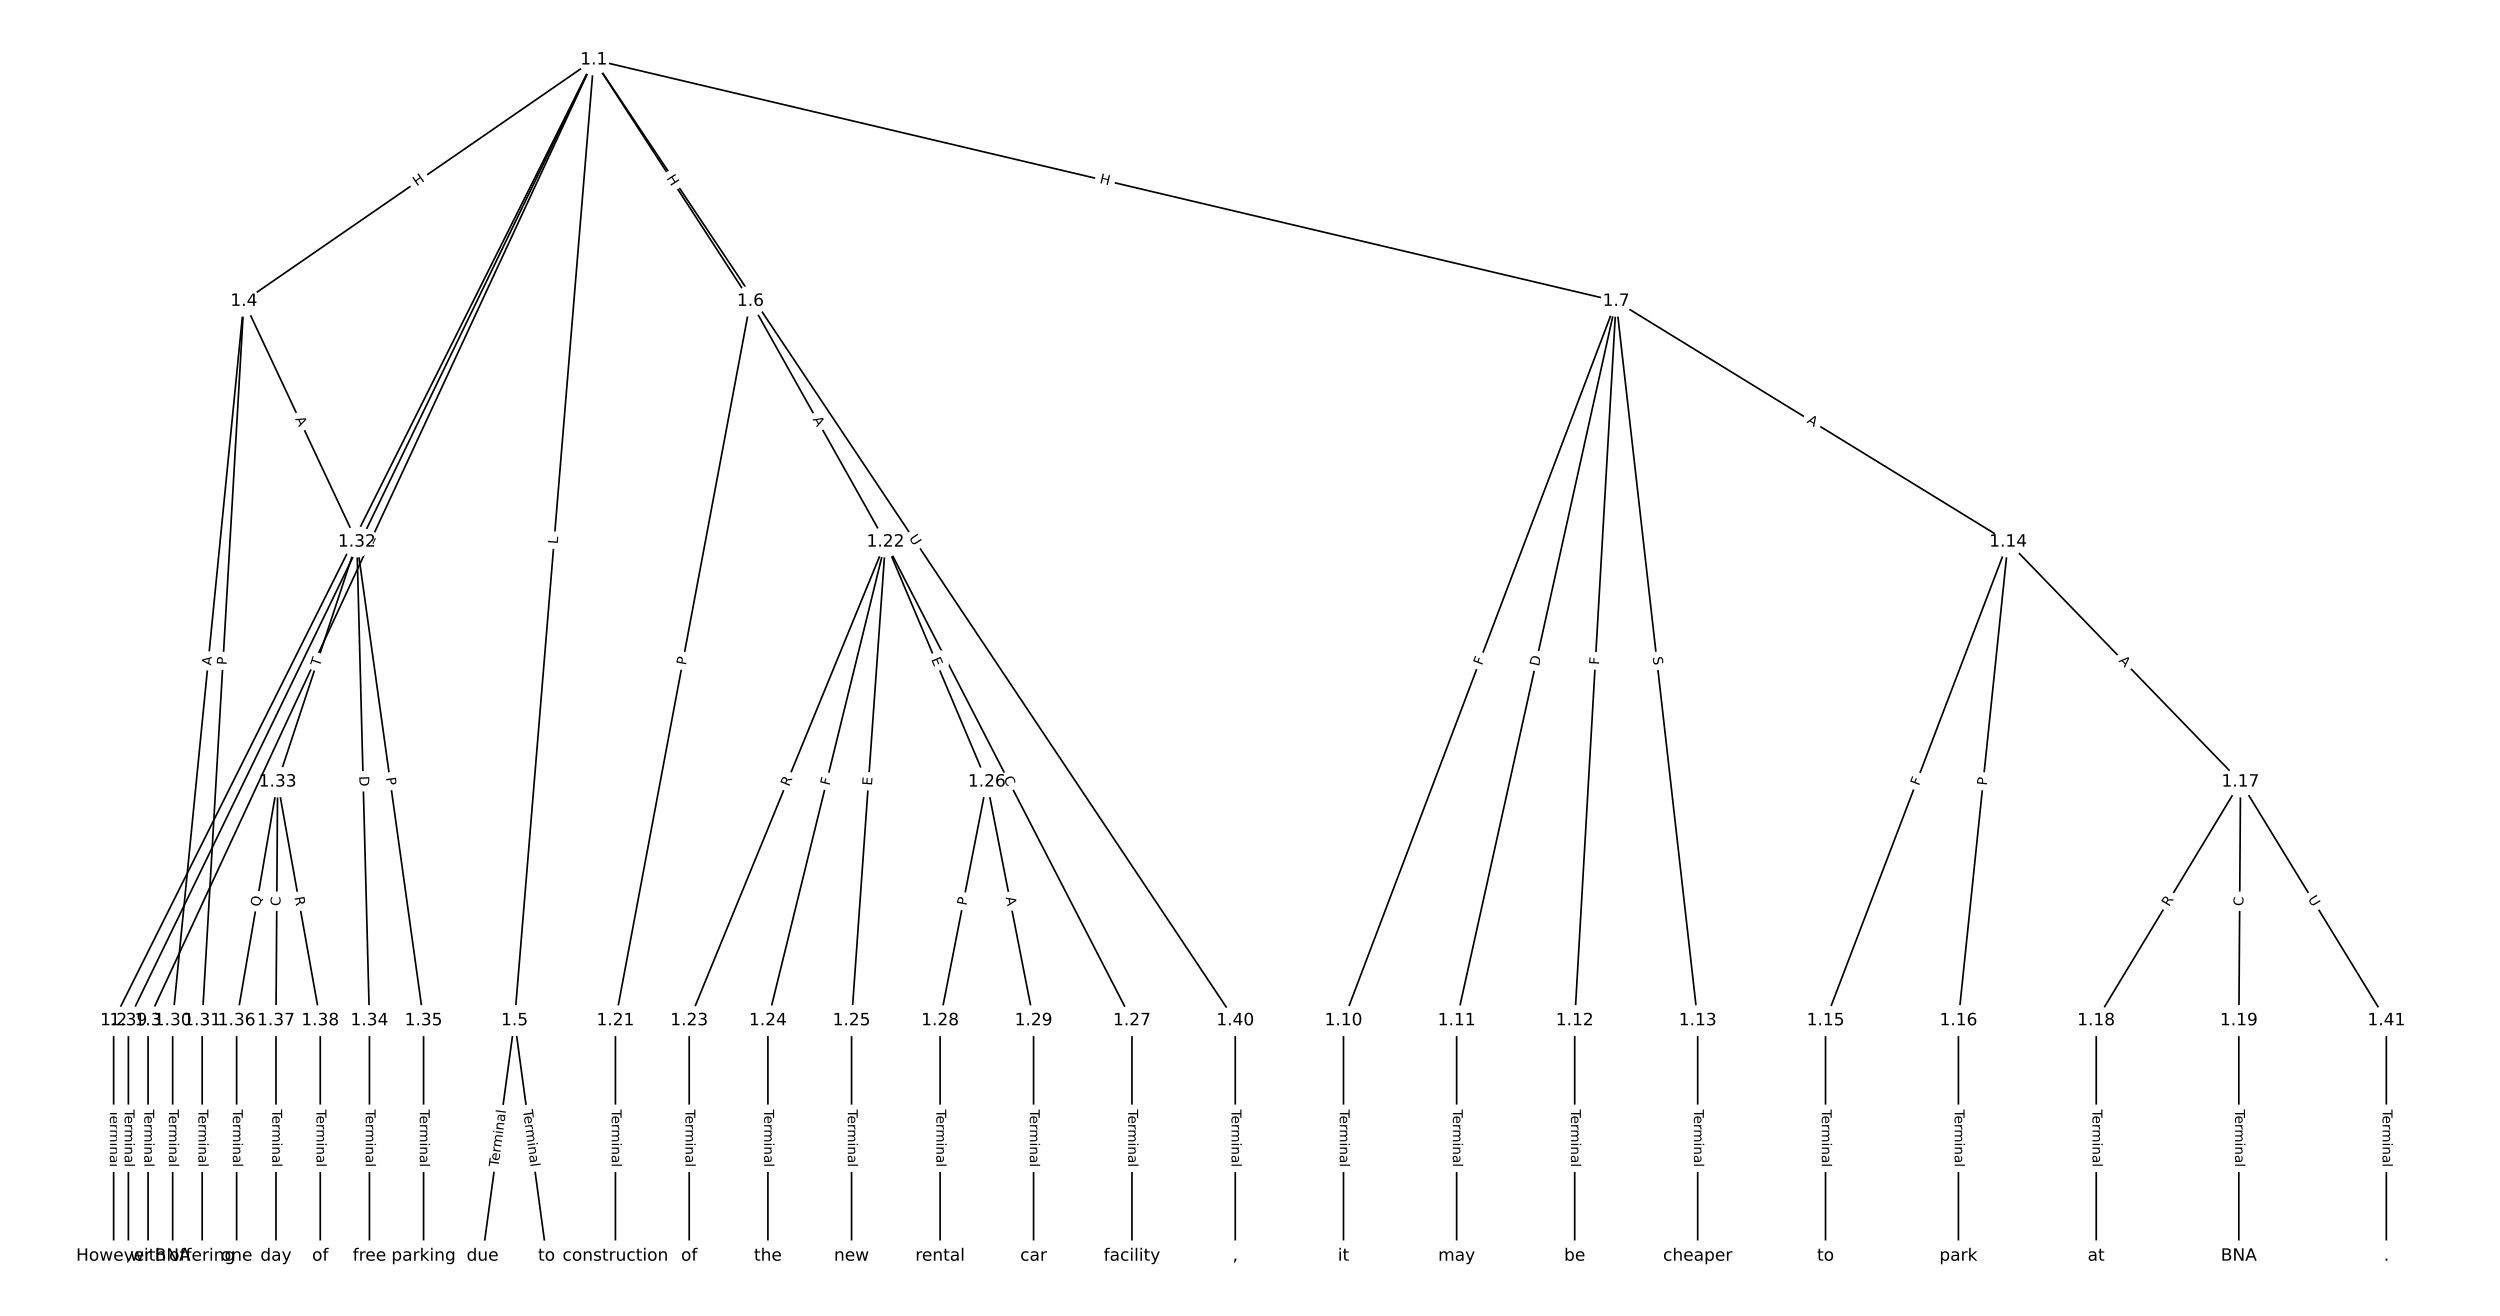 <?xml version="1.0" encoding="UTF-8"?>
<!DOCTYPE svg  PUBLIC '-//W3C//DTD SVG 1.1//EN'  'http://www.w3.org/Graphics/SVG/1.1/DTD/svg11.dtd'>
<svg width="1469.3pt" height="773.33pt" version="1.1" viewBox="0 0 1469.3 773.33" xmlns="http://www.w3.org/2000/svg" xmlns:xlink="http://www.w3.org/1999/xlink">
<defs>
<style type="text/css">*{stroke-linecap:butt;stroke-linejoin:round;}</style>
</defs>
<path d="m0 773.33h1469.3v-773.33h-1469.3z" fill="#fff"/>
<g fill="none" stroke="#000">
<path d="m348.99 35.152-282.21 564.67" clip-path="url(#a)"/>
<path d="m348.99 35.152-261.97 564.67" clip-path="url(#a)"/>
<path d="m348.99 35.152-205.64 141.86" clip-path="url(#a)"/>
<path d="m348.99 35.152-46.569 564.67" clip-path="url(#a)"/>
<path d="m348.99 35.152 92.067 141.86" clip-path="url(#a)"/>
<path d="m348.99 35.152 600.85 141.86" clip-path="url(#a)"/>
<path d="m348.99 35.152-273.53 564.67" clip-path="url(#a)"/>
<path d="m348.99 35.152 377 564.67" clip-path="url(#a)"/>
<path d="m66.788 599.82v138.36" clip-path="url(#a)"/>
<path d="m87.027 599.82v138.36" clip-path="url(#a)"/>
<path d="m143.35 177.01-41.87 422.81" clip-path="url(#a)"/>
<path d="m143.35 177.01-24.522 422.81" clip-path="url(#a)"/>
<path d="m143.35 177.01 66.392 141.5" clip-path="url(#a)"/>
<path d="m302.42 599.82-18.793 138.36" clip-path="url(#a)"/>
<path d="m302.42 599.82 18.793 138.36" clip-path="url(#a)"/>
<path d="m441.06 177.01-79.365 422.81" clip-path="url(#a)"/>
<path d="m441.06 177.01 79.365 141.5" clip-path="url(#a)"/>
<path d="m949.84 177.01-160.24 422.81" clip-path="url(#a)"/>
<path d="m949.84 177.01-93.741 422.81" clip-path="url(#a)"/>
<path d="m949.84 177.01-24.351 422.81" clip-path="url(#a)"/>
<path d="m949.84 177.01 47.931 422.81" clip-path="url(#a)"/>
<path d="m949.84 177.01 230.4 141.5" clip-path="url(#a)"/>
<path d="m789.6 599.82v138.36" clip-path="url(#a)"/>
<path d="m856.1 599.82v138.36" clip-path="url(#a)"/>
<path d="m925.49 599.82v138.36" clip-path="url(#a)"/>
<path d="m997.77 599.82v138.36" clip-path="url(#a)"/>
<path d="m1180.2 318.51-107.3 281.31" clip-path="url(#a)"/>
<path d="m1180.2 318.51-29.234 281.31" clip-path="url(#a)"/>
<path d="m1180.2 318.51 136.53 141.02" clip-path="url(#a)"/>
<path d="m1072.9 599.82v138.36" clip-path="url(#a)"/>
<path d="m1151 599.82v138.36" clip-path="url(#a)"/>
<path d="m1316.8 459.53-84.81 140.29" clip-path="url(#a)"/>
<path d="m1316.8 459.53-0.964 140.29" clip-path="url(#a)"/>
<path d="m1316.8 459.53 85.774 140.29" clip-path="url(#a)"/>
<path d="m1232 599.82v138.36" clip-path="url(#a)"/>
<path d="m1315.8 599.82v138.36" clip-path="url(#a)"/>
<path d="m361.7 599.82v138.36" clip-path="url(#a)"/>
<path d="m520.43 318.51-115.36 281.31" clip-path="url(#a)"/>
<path d="m520.43 318.51-69.101 281.31" clip-path="url(#a)"/>
<path d="m520.43 318.51-19.95 281.31" clip-path="url(#a)"/>
<path d="m520.43 318.51 59.56 141.02" clip-path="url(#a)"/>
<path d="m520.43 318.51 144.85 281.31" clip-path="url(#a)"/>
<path d="m405.06 599.82v138.36" clip-path="url(#a)"/>
<path d="m451.32 599.82v138.36" clip-path="url(#a)"/>
<path d="m500.48 599.82v138.36" clip-path="url(#a)"/>
<path d="m579.98 459.53-27.467 140.29" clip-path="url(#a)"/>
<path d="m579.98 459.53 27.467 140.29" clip-path="url(#a)"/>
<path d="m665.28 599.82v138.36" clip-path="url(#a)"/>
<path d="m552.52 599.82v138.36" clip-path="url(#a)"/>
<path d="m607.45 599.82v138.36" clip-path="url(#a)"/>
<path d="m101.48 599.82v138.36" clip-path="url(#a)"/>
<path d="m118.83 599.82v138.36" clip-path="url(#a)"/>
<path d="m209.74 318.51-46.581 141.02" clip-path="url(#a)"/>
<path d="m209.74 318.51 7.389 281.31" clip-path="url(#a)"/>
<path d="m209.74 318.51 39.193 281.31" clip-path="url(#a)"/>
<path d="m163.16 459.53-24.094 140.29" clip-path="url(#a)"/>
<path d="m163.16 459.53-0.964 140.29" clip-path="url(#a)"/>
<path d="m163.16 459.53 25.058 140.29" clip-path="url(#a)"/>
<path d="m217.13 599.82v138.36" clip-path="url(#a)"/>
<path d="m248.94 599.82v138.36" clip-path="url(#a)"/>
<path d="m139.07 599.82v138.36" clip-path="url(#a)"/>
<path d="m162.2 599.82v138.36" clip-path="url(#a)"/>
<path d="m188.22 599.82v138.36" clip-path="url(#a)"/>
<path d="m75.462 599.82v138.36" clip-path="url(#a)"/>
<path d="m725.99 599.82v138.36" clip-path="url(#a)"/>
<path d="m1402.5 599.82v138.36" clip-path="url(#a)"/>
</g>
<path d="m212.5 322.28 1.993-3.987q1.073-2.147-1.074-3.22l-6.926-3.461q-2.147-1.073-3.22 1.074l-1.993 3.987q-1.073 2.147 1.074 3.22l6.926 3.461q2.147 1.073 3.22-1.074z" clip-path="url(#a)" fill="#fff" stroke="#fff"/>
<g clip-path="url(#a)">
<defs>
<path id="ac" d="m9.812 72.906h9.859v-64.609h35.5v-8.297h-45.359z"/>
</defs>
<g transform="translate(208.87 320.47) rotate(-63.445) scale(.08 -.08)">
<use xlink:href="#ac"/>
</g>
</g>
<path d="m222.76 322.15 1.876-4.043q1.01-2.177-1.167-3.187l-7.024-3.258q-2.177-1.01-3.187 1.167l-1.876 4.043q-1.01 2.177 1.167 3.187l7.024 3.258q2.177 1.01 3.187-1.167z" clip-path="url(#a)" fill="#fff" stroke="#fff"/>
<g clip-path="url(#a)">
<g transform="translate(219.07 320.44) rotate(-65.112) scale(.08 -.08)">
<use xlink:href="#ac"/>
</g>
</g>
<path d="m247.26 112.95 4.952-3.416q1.976-1.363 0.613-3.338l-4.396-6.373q-1.363-1.976-3.338-0.613l-4.952 3.416q-1.976 1.363-0.613 3.338l4.396 6.373q1.363 1.976 3.338 0.613z" clip-path="url(#a)" fill="#fff" stroke="#fff"/>
<g clip-path="url(#a)">
<defs>
<path id="v" d="m9.812 72.906h9.859v-29.891h35.844v29.891h9.859v-72.906h-9.859v34.719h-35.844v-34.719h-9.859z"/>
</defs>
<g transform="translate(244.95 109.61) rotate(-34.6) scale(.08 -.08)">
<use xlink:href="#v"/>
</g>
</g>
<path d="m331.78 320.22 0.366-4.442q0.197-2.392-2.195-2.589l-7.716-0.636q-2.392-0.197-2.589 2.195l-0.366 4.442q-0.197 2.392 2.195 2.589l7.716 0.636q2.392 0.197 2.589-2.195z" clip-path="url(#a)" fill="#fff" stroke="#fff"/>
<g clip-path="url(#a)">
<g transform="translate(327.73 319.89) rotate(-85.285) scale(.08 -.08)">
<use xlink:href="#ac"/>
</g>
</g>
<path d="m388.13 106.97 3.275 5.047q1.307 2.013 3.32 0.707l6.495-4.215q2.013-1.307 0.707-3.32l-3.275-5.047q-1.307-2.013-3.32-0.707l-6.495 4.215q-2.013 1.307-0.707 3.32z" clip-path="url(#a)" fill="#fff" stroke="#fff"/>
<g clip-path="url(#a)">
<g transform="translate(391.54 104.76) rotate(57.016) scale(.08 -.08)">
<use xlink:href="#v"/>
</g>
</g>
<path d="m645.05 111.49 5.855 1.382q2.336 0.551 2.887-1.784l1.779-7.535q0.551-2.336-1.784-2.887l-5.855-1.382q-2.336-0.551-2.887 1.784l-1.779 7.535q-0.551 2.336 1.784 2.887z" clip-path="url(#a)" fill="#fff" stroke="#fff"/>
<g clip-path="url(#a)">
<g transform="translate(645.98 107.54) rotate(13.284) scale(.08 -.08)">
<use xlink:href="#v"/>
</g>
</g>
<path d="m216.6 322.85 2.553-5.269q1.046-2.16-1.114-3.206l-6.968-3.375q-2.16-1.046-3.206 1.114l-2.553 5.269q-1.046 2.16 1.114 3.206l6.968 3.375q2.16 1.046 3.206-1.114z" clip-path="url(#a)" fill="#fff" stroke="#fff"/>
<g clip-path="url(#a)">
<defs>
<path id="aa" d="m8.688 72.906h9.922v-44.297q0-11.719 4.234-16.875 4.25-5.141 13.781-5.141 9.469 0 13.719 5.141 4.25 5.156 4.25 16.875v44.297h9.906v-45.516q0-14.25-7.062-21.531-7.047-7.281-20.812-7.281-13.828 0-20.891 7.281-7.047 7.281-7.047 21.531z"/>
</defs>
<g transform="translate(212.94 321.08) rotate(-64.154) scale(.08 -.08)">
<use xlink:href="#aa"/>
</g>
</g>
<path d="m530.65 318.53 3.251 4.869q1.333 1.996 3.329 0.663l6.439-4.299q1.996-1.333 0.663-3.329l-3.251-4.869q-1.333-1.996-3.329-0.663l-6.439 4.299q-1.996 1.333-0.663 3.329z" clip-path="url(#a)" fill="#fff" stroke="#fff"/>
<g clip-path="url(#a)">
<g transform="translate(534.03 316.28) rotate(56.271) scale(.08 -.08)">
<use xlink:href="#aa"/>
</g>
</g>
<path d="m60.517 652.1v33.808q0 2.4 2.4 2.4h7.742q2.4 0 2.4-2.4v-33.808q0-2.4-2.4-2.4h-7.742q-2.4 0-2.4 2.4z" clip-path="url(#a)" fill="#fff" stroke="#fff"/>
<g clip-path="url(#a)">
<defs>
<path id="k" d="m-0.297 72.906h61.672v-8.312h-25.875v-64.594h-9.906v64.594h-25.891z"/>
<path id="d" d="m56.203 29.594v-4.391h-41.312q0.594-9.281 5.594-14.141t13.938-4.859q5.172 0 10.031 1.266t9.656 3.812v-8.5q-4.844-2.047-9.922-3.125t-10.297-1.078q-13.094 0-20.734 7.609-7.641 7.625-7.641 20.625 0 13.422 7.25 21.297 7.25 7.891 19.562 7.891 11.031 0 17.453-7.109 6.422-7.094 6.422-19.297zm-8.984 2.641q-0.094 7.359-4.125 11.75-4.031 4.406-10.672 4.406-7.516 0-12.031-4.25t-5.203-11.969z"/>
<path id="g" d="m41.109 46.297q-1.516 0.875-3.297 1.281-1.781 0.422-3.922 0.422-7.625 0-11.703-4.953t-4.078-14.234v-28.812h-9.031v54.688h9.031v-8.5q2.844 4.984 7.375 7.391 4.547 2.422 11.047 2.422 0.922 0 2.047-0.125 1.125-0.109 2.484-0.359z"/>
<path id="l" d="m52 44.188q3.375 6.062 8.062 8.938t11.031 2.875q8.547 0 13.188-5.984 4.641-5.969 4.641-17v-33.016h-9.031v32.719q0 7.859-2.797 11.656-2.781 3.812-8.484 3.812-6.984 0-11.047-4.641-4.047-4.625-4.047-12.641v-30.906h-9.031v32.719q0 7.906-2.781 11.688t-8.594 3.781q-6.891 0-10.953-4.656-4.047-4.656-4.047-12.625v-30.906h-9.031v54.688h9.031v-8.5q3.078 5.031 7.375 7.422t10.203 2.391q5.969 0 10.141-3.031 4.172-3.016 6.172-8.781z"/>
<path id="i" d="m9.422 54.688h8.984v-54.688h-8.984zm0 21.297h8.984v-11.391h-8.984z"/>
<path id="h" d="m54.891 33.016v-33.016h-8.984v32.719q0 7.766-3.031 11.609-3.031 3.859-9.078 3.859-7.281 0-11.484-4.641-4.203-4.625-4.203-12.641v-30.906h-9.031v54.688h9.031v-8.5q3.234 4.938 7.594 7.375 4.375 2.438 10.094 2.438 9.422 0 14.25-5.828 4.844-5.828 4.844-17.156z"/>
<path id="f" d="m34.281 27.484q-10.891 0-15.094-2.484t-4.203-8.5q0-4.781 3.156-7.594 3.156-2.797 8.562-2.797 7.484 0 12 5.297t4.516 14.078v2zm17.922 3.719v-31.203h-8.984v8.297q-3.078-4.969-7.672-7.344t-11.234-2.375q-8.391 0-13.359 4.719-4.953 4.719-4.953 12.625 0 9.219 6.172 13.906 6.188 4.688 18.438 4.688h12.609v0.891q0 6.203-4.078 9.594t-11.453 3.391q-4.688 0-9.141-1.125-4.438-1.125-8.531-3.375v8.312q4.922 1.906 9.562 2.844 4.641 0.953 9.031 0.953 11.875 0 17.734-6.156 5.859-6.141 5.859-18.641z"/>
<path id="j" d="m9.422 75.984h8.984v-75.984h-8.984z"/>
</defs>
<g transform="translate(64.58 652.1) rotate(90) scale(.08 -.08)">
<use xlink:href="#k"/>
<use x="44.084" xlink:href="#d"/>
<use x="105.607" xlink:href="#g"/>
<use x="144.971" xlink:href="#l"/>
<use x="242.383" xlink:href="#i"/>
<use x="270.166" xlink:href="#h"/>
<use x="333.545" xlink:href="#f"/>
<use x="394.824" xlink:href="#j"/>
</g>
</g>
<path d="m80.755 652.1v33.808q0 2.4 2.4 2.4h7.742q2.4 0 2.4-2.4v-33.808q0-2.4-2.4-2.4h-7.742q-2.4 0-2.4 2.4z" clip-path="url(#a)" fill="#fff" stroke="#fff"/>
<g clip-path="url(#a)">
<g transform="translate(84.819 652.1) rotate(90) scale(.08 -.08)">
<use xlink:href="#k"/>
<use x="44.084" xlink:href="#d"/>
<use x="105.607" xlink:href="#g"/>
<use x="144.971" xlink:href="#l"/>
<use x="242.383" xlink:href="#i"/>
<use x="270.166" xlink:href="#h"/>
<use x="333.545" xlink:href="#f"/>
<use x="394.824" xlink:href="#j"/>
</g>
</g>
<path d="m128.39 391.76 0.539-5.446q0.237-2.388-2.152-2.625l-7.705-0.763q-2.388-0.237-2.625 2.152l-0.539 5.446q-0.237 2.388 2.152 2.625l7.705 0.763q2.388 0.237 2.625-2.152z" clip-path="url(#a)" fill="#fff" stroke="#fff"/>
<g clip-path="url(#a)">
<defs>
<path id="q" d="m34.188 63.188-13.391-36.281h26.812zm-5.578 9.719h11.188l27.781-72.906h-10.25l-6.641 18.703h-32.859l-6.641-18.703h-10.406z"/>
</defs>
<g transform="translate(124.34 391.36) rotate(-84.345) scale(.08 -.08)">
<use xlink:href="#q"/>
</g>
</g>
<path d="m137.21 391.19 0.279-4.816q0.139-2.396-2.257-2.535l-7.729-0.448q-2.396-0.139-2.535 2.257l-0.279 4.816q-0.139 2.396 2.257 2.535l7.729 0.448q2.396 0.139 2.535-2.257z" clip-path="url(#a)" fill="#fff" stroke="#fff"/>
<g clip-path="url(#a)">
<defs>
<path id="u" d="m19.672 64.797v-27.391h12.406q6.891 0 10.641 3.562 3.766 3.562 3.766 10.156 0 6.547-3.766 10.109-3.75 3.562-10.641 3.562zm-9.859 8.109h22.266q12.266 0 18.531-5.547 6.281-5.547 6.281-16.234 0-10.797-6.281-16.312-6.266-5.516-18.531-5.516h-12.406v-29.297h-9.859z"/>
</defs>
<g transform="translate(133.16 390.95) rotate(-86.681) scale(.08 -.08)">
<use xlink:href="#u"/>
</g>
</g>
<path d="m169.71 247.95 2.325 4.954q1.019 2.173 3.192 1.153l7.009-3.289q2.173-1.019 1.153-3.192l-2.325-4.954q-1.019-2.173-3.192-1.153l-7.009 3.289q-2.173 1.019-1.153 3.192z" clip-path="url(#a)" fill="#fff" stroke="#fff"/>
<g clip-path="url(#a)">
<g transform="translate(173.39 246.22) rotate(64.864) scale(.08 -.08)">
<use xlink:href="#q"/>
</g>
</g>
<path d="m296.97 686.6 4.55-33.5q0.323-2.378-2.055-2.701l-7.672-1.042q-2.378-0.323-2.701 2.055l-4.55 33.5q-0.323 2.378 2.055 2.701l7.672 1.042q2.378 0.323 2.701-2.055z" clip-path="url(#a)" fill="#fff" stroke="#fff"/>
<g clip-path="url(#a)">
<g transform="translate(292.94 686.05) rotate(-82.265) scale(.08 -.08)">
<use xlink:href="#k"/>
<use x="44.084" xlink:href="#d"/>
<use x="105.607" xlink:href="#g"/>
<use x="144.971" xlink:href="#l"/>
<use x="242.383" xlink:href="#i"/>
<use x="270.166" xlink:href="#h"/>
<use x="333.545" xlink:href="#f"/>
<use x="394.824" xlink:href="#j"/>
</g>
</g>
<path d="m303.33 653.1 4.55 33.5q0.323 2.378 2.701 2.055l7.672-1.042q2.378-0.323 2.055-2.701l-4.55-33.5q-0.323-2.378-2.701-2.055l-7.672 1.042q-2.378 0.323-2.055 2.701z" clip-path="url(#a)" fill="#fff" stroke="#fff"/>
<g clip-path="url(#a)">
<g transform="translate(307.36 652.55) rotate(82.265) scale(.08 -.08)">
<use xlink:href="#k"/>
<use x="44.084" xlink:href="#d"/>
<use x="105.607" xlink:href="#g"/>
<use x="144.971" xlink:href="#l"/>
<use x="242.383" xlink:href="#i"/>
<use x="270.166" xlink:href="#h"/>
<use x="333.545" xlink:href="#f"/>
<use x="394.824" xlink:href="#j"/>
</g>
</g>
<path d="m407.1 391.94 0.89-4.741q0.443-2.359-1.916-2.802l-7.61-1.428q-2.359-0.443-2.802 1.916l-0.89 4.741q-0.443 2.359 1.916 2.802l7.61 1.428q2.359 0.443 2.802-1.916z" clip-path="url(#a)" fill="#fff" stroke="#fff"/>
<g clip-path="url(#a)">
<g transform="translate(403.1 391.19) rotate(-79.369) scale(.08 -.08)">
<use xlink:href="#u"/>
</g>
</g>
<path d="m473.93 248.44 2.677 4.773q1.174 2.093 3.267 0.919l6.753-3.788q2.093-1.174 0.919-3.267l-2.677-4.773q-1.174-2.093-3.267-0.919l-6.753 3.788q-2.093 1.174-0.919 3.267z" clip-path="url(#a)" fill="#fff" stroke="#fff"/>
<g clip-path="url(#a)">
<g transform="translate(477.48 246.46) rotate(60.713) scale(.08 -.08)">
<use xlink:href="#q"/>
</g>
</g>
<path d="m874.77 392.79 1.631-4.303q0.851-2.244-1.394-3.095l-7.24-2.744q-2.244-0.851-3.095 1.394l-1.631 4.303q-0.851 2.244 1.394 3.095l7.24 2.744q2.244 0.851 3.095-1.394z" clip-path="url(#a)" fill="#fff" stroke="#fff"/>
<g clip-path="url(#a)">
<defs>
<path id="w" d="m9.812 72.906h41.891v-8.312h-32.031v-21.484h28.906v-8.297h-28.906v-34.812h-9.859z"/>
</defs>
<g transform="translate(870.97 391.35) rotate(-69.244) scale(.08 -.08)">
<use xlink:href="#w"/>
</g>
</g>
<path d="m908.43 392.78 1.333-6.014q0.519-2.343-1.824-2.863l-7.559-1.676q-2.343-0.519-2.863 1.824l-1.333 6.014q-0.519 2.343 1.824 2.863l7.559 1.676q2.343 0.519 2.863-1.824z" clip-path="url(#a)" fill="#fff" stroke="#fff"/>
<g clip-path="url(#a)">
<defs>
<path id="an" d="m19.672 64.797v-56.688h11.922q15.094 0 22.094 6.828 7 6.844 7 21.594 0 14.641-7 21.453t-22.094 6.812zm-9.859 8.109h20.266q21.188 0 31.094-8.812 9.922-8.812 9.922-27.562 0-18.859-9.969-27.703-9.953-8.828-31.047-8.828h-20.266z"/>
</defs>
<g transform="translate(904.46 391.9) rotate(-77.499) scale(.08 -.08)">
<use xlink:href="#an"/>
</g>
</g>
<path d="m943.79 391.07 0.265-4.594q0.138-2.396-2.258-2.534l-7.73-0.445q-2.396-0.138-2.534 2.258l-0.265 4.594q-0.138 2.396 2.258 2.534l7.73 0.445q2.396 0.138 2.534-2.258z" clip-path="url(#a)" fill="#fff" stroke="#fff"/>
<g clip-path="url(#a)">
<g transform="translate(939.74 390.84) rotate(-86.704) scale(.08 -.08)">
<use xlink:href="#w"/>
</g>
</g>
<path d="m967.29 386.6 0.572 5.046q0.27 2.385 2.655 2.114l7.693-0.872q2.385-0.27 2.114-2.655l-0.572-5.046q-0.27-2.385-2.655-2.114l-7.693 0.872q-2.385 0.27-2.114 2.655z" clip-path="url(#a)" fill="#fff" stroke="#fff"/>
<g clip-path="url(#a)">
<defs>
<path id="av" d="m53.516 70.516v-9.625q-5.609 2.688-10.594 4-4.984 1.328-9.625 1.328-8.047 0-12.422-3.125t-4.375-8.891q0-4.844 2.906-7.312 2.906-2.453 11.016-3.969l5.953-1.219q11.031-2.109 16.281-7.406t5.25-14.172q0-10.609-7.109-16.078-7.094-5.469-20.812-5.469-5.172 0-11.016 1.172-5.828 1.172-12.078 3.469v10.156q6-3.359 11.766-5.078 5.766-1.703 11.328-1.703 8.438 0 13.031 3.312 4.594 3.328 4.594 9.484 0 5.359-3.297 8.391t-10.812 4.547l-6.016 1.172q-11.031 2.188-15.969 6.875-4.922 4.688-4.922 13.047 0 9.672 6.812 15.234t18.766 5.562q5.141 0 10.453-0.938 5.328-0.922 10.891-2.766z"/>
</defs>
<g transform="translate(971.33 386.14) rotate(83.532) scale(.08 -.08)">
<use xlink:href="#av"/>
</g>
</g>
<path d="m1059.4 251.67 4.663 2.864q2.045 1.256 3.301-0.789l4.052-6.598q1.256-2.045-0.789-3.301l-4.663-2.864q-2.045-1.256-3.301 0.789l-4.052 6.598q-1.256 2.045 0.789 3.301z" clip-path="url(#a)" fill="#fff" stroke="#fff"/>
<g clip-path="url(#a)">
<g transform="translate(1061.6 248.21) rotate(31.556) scale(.08 -.08)">
<use xlink:href="#q"/>
</g>
</g>
<path d="m783.33 652.1v33.808q0 2.4 2.4 2.4h7.742q2.4 0 2.4-2.4v-33.808q0-2.4-2.4-2.4h-7.742q-2.4 0-2.4 2.4z" clip-path="url(#a)" fill="#fff" stroke="#fff"/>
<g clip-path="url(#a)">
<g transform="translate(787.39 652.1) rotate(90) scale(.08 -.08)">
<use xlink:href="#k"/>
<use x="44.084" xlink:href="#d"/>
<use x="105.607" xlink:href="#g"/>
<use x="144.971" xlink:href="#l"/>
<use x="242.383" xlink:href="#i"/>
<use x="270.166" xlink:href="#h"/>
<use x="333.545" xlink:href="#f"/>
<use x="394.824" xlink:href="#j"/>
</g>
</g>
<path d="m849.83 652.1v33.808q0 2.4 2.4 2.4h7.742q2.4 0 2.4-2.4v-33.808q0-2.4-2.4-2.4h-7.742q-2.4 0-2.4 2.4z" clip-path="url(#a)" fill="#fff" stroke="#fff"/>
<g clip-path="url(#a)">
<g transform="translate(853.89 652.1) rotate(90) scale(.08 -.08)">
<use xlink:href="#k"/>
<use x="44.084" xlink:href="#d"/>
<use x="105.607" xlink:href="#g"/>
<use x="144.971" xlink:href="#l"/>
<use x="242.383" xlink:href="#i"/>
<use x="270.166" xlink:href="#h"/>
<use x="333.545" xlink:href="#f"/>
<use x="394.824" xlink:href="#j"/>
</g>
</g>
<path d="m919.22 652.1v33.808q0 2.4 2.4 2.4h7.742q2.4 0 2.4-2.4v-33.808q0-2.4-2.4-2.4h-7.742q-2.4 0-2.4 2.4z" clip-path="url(#a)" fill="#fff" stroke="#fff"/>
<g clip-path="url(#a)">
<g transform="translate(923.28 652.1) rotate(90) scale(.08 -.08)">
<use xlink:href="#k"/>
<use x="44.084" xlink:href="#d"/>
<use x="105.607" xlink:href="#g"/>
<use x="144.971" xlink:href="#l"/>
<use x="242.383" xlink:href="#i"/>
<use x="270.166" xlink:href="#h"/>
<use x="333.545" xlink:href="#f"/>
<use x="394.824" xlink:href="#j"/>
</g>
</g>
<path d="m991.5 652.1v33.808q0 2.4 2.4 2.4h7.742q2.4 0 2.4-2.4v-33.808q0-2.4-2.4-2.4h-7.742q-2.4 0-2.4 2.4z" clip-path="url(#a)" fill="#fff" stroke="#fff"/>
<g clip-path="url(#a)">
<g transform="translate(995.56 652.1) rotate(90) scale(.08 -.08)">
<use xlink:href="#k"/>
<use x="44.084" xlink:href="#d"/>
<use x="105.607" xlink:href="#g"/>
<use x="144.971" xlink:href="#l"/>
<use x="242.383" xlink:href="#i"/>
<use x="270.166" xlink:href="#h"/>
<use x="333.545" xlink:href="#f"/>
<use x="394.824" xlink:href="#j"/>
</g>
</g>
<path d="m1131.6 463.55 1.64-4.299q0.855-2.242-1.387-3.098l-7.234-2.759q-2.242-0.855-3.098 1.387l-1.64 4.299q-0.855 2.242 1.387 3.098l7.234 2.759q2.242 0.855 3.098-1.387z" clip-path="url(#a)" fill="#fff" stroke="#fff"/>
<g clip-path="url(#a)">
<g transform="translate(1127.8 462.1) rotate(-69.122) scale(.08 -.08)">
<use xlink:href="#w"/>
</g>
</g>
<path d="m1171.6 462.21 0.499-4.798q0.248-2.387-2.139-2.635l-7.701-0.8q-2.387-0.248-2.635 2.139l-0.499 4.798q-0.248 2.387 2.139 2.635l7.701 0.8q2.387 0.248 2.635-2.139z" clip-path="url(#a)" fill="#fff" stroke="#fff"/>
<g clip-path="url(#a)">
<g transform="translate(1167.6 461.79) rotate(-84.067) scale(.08 -.08)">
<use xlink:href="#u"/>
</g>
</g>
<path d="m1242.1 391.42 3.807 3.932q1.669 1.724 3.394 0.055l5.563-5.386q1.724-1.669 0.055-3.394l-3.807-3.932q-1.669-1.724-3.394-0.055l-5.563 5.386q-1.724 1.669-0.055 3.394z" clip-path="url(#a)" fill="#fff" stroke="#fff"/>
<g clip-path="url(#a)">
<g transform="translate(1245 388.59) rotate(45.927) scale(.08 -.08)">
<use xlink:href="#q"/>
</g>
</g>
<path d="m1066.7 652.1v33.808q0 2.4 2.4 2.4h7.742q2.4 0 2.4-2.4v-33.808q0-2.4-2.4-2.4h-7.742q-2.4 0-2.4 2.4z" clip-path="url(#a)" fill="#fff" stroke="#fff"/>
<g clip-path="url(#a)">
<g transform="translate(1070.7 652.1) rotate(90) scale(.08 -.08)">
<use xlink:href="#k"/>
<use x="44.084" xlink:href="#d"/>
<use x="105.607" xlink:href="#g"/>
<use x="144.971" xlink:href="#l"/>
<use x="242.383" xlink:href="#i"/>
<use x="270.166" xlink:href="#h"/>
<use x="333.545" xlink:href="#f"/>
<use x="394.824" xlink:href="#j"/>
</g>
</g>
<path d="m1144.7 652.1v33.808q0 2.4 2.4 2.4h7.742q2.4 0 2.4-2.4v-33.808q0-2.4-2.4-2.4h-7.742q-2.4 0-2.4 2.4z" clip-path="url(#a)" fill="#fff" stroke="#fff"/>
<g clip-path="url(#a)">
<g transform="translate(1148.8 652.1) rotate(90) scale(.08 -.08)">
<use xlink:href="#k"/>
<use x="44.084" xlink:href="#d"/>
<use x="105.607" xlink:href="#g"/>
<use x="144.971" xlink:href="#l"/>
<use x="242.383" xlink:href="#i"/>
<use x="270.166" xlink:href="#h"/>
<use x="333.545" xlink:href="#f"/>
<use x="394.824" xlink:href="#j"/>
</g>
</g>
<path d="m1278.3 535.3 2.876-4.757q1.242-2.054-0.812-3.296l-6.626-4.006q-2.054-1.242-3.296 0.812l-2.876 4.757q-1.242 2.054 0.812 3.296l6.626 4.006q2.054 1.242 3.296-0.812z" clip-path="url(#a)" fill="#fff" stroke="#fff"/>
<g clip-path="url(#a)">
<defs>
<path id="ab" d="m44.391 34.188q3.172-1.078 6.172-4.594t6.031-9.672l10.016-19.922h-10.609l-9.312 18.703q-3.625 7.328-7.016 9.719t-9.25 2.391h-10.75v-30.812h-9.859v72.906h22.266q12.5 0 18.656-5.234 6.156-5.219 6.156-15.766 0-6.891-3.203-11.438-3.203-4.531-9.297-6.281zm-24.719 30.609v-25.875h12.406q7.125 0 10.766 3.297t3.641 9.688-3.641 9.641-10.766 3.25z"/>
</defs>
<g transform="translate(1274.8 533.2) rotate(-58.845) scale(.08 -.08)">
<use xlink:href="#ab"/>
</g>
</g>
<path d="m1322.5 532.51 0.038-5.586q0.016-2.4-2.384-2.416l-7.742-0.053q-2.4-0.016-2.416 2.384l-0.038 5.586q-0.016 2.4 2.384 2.416l7.742 0.053q2.4 0.016 2.416-2.384z" clip-path="url(#a)" fill="#fff" stroke="#fff"/>
<g clip-path="url(#a)">
<defs>
<path id="ad" d="m64.406 67.281v-10.391q-4.984 4.641-10.625 6.922-5.641 2.297-11.984 2.297-12.5 0-19.141-7.641t-6.641-22.094q0-14.406 6.641-22.047t19.141-7.641q6.344 0 11.984 2.297t10.625 6.938v-10.312q-5.172-3.516-10.969-5.281-5.781-1.75-12.219-1.75-16.562 0-26.094 10.125-9.516 10.141-9.516 27.672 0 17.578 9.516 27.703 9.531 10.141 26.094 10.141 6.531 0 12.312-1.734 5.797-1.734 10.875-5.203z"/>
</defs>
<g transform="translate(1318.5 532.49) rotate(-89.606) scale(.08 -.08)">
<use xlink:href="#ad"/>
</g>
</g>
<path d="m1352.8 530.45 3.054 4.995q1.252 2.048 3.3 0.796l6.606-4.039q2.048-1.252 0.796-3.3l-3.054-4.995q-1.252-2.048-3.3-0.796l-6.606 4.039q-2.048 1.252-0.796 3.3z" clip-path="url(#a)" fill="#fff" stroke="#fff"/>
<g clip-path="url(#a)">
<g transform="translate(1356.2 528.33) rotate(58.558) scale(.08 -.08)">
<use xlink:href="#aa"/>
</g>
</g>
<path d="m1225.7 652.1v33.808q0 2.4 2.4 2.4h7.742q2.4 0 2.4-2.4v-33.808q0-2.4-2.4-2.4h-7.742q-2.4 0-2.4 2.4z" clip-path="url(#a)" fill="#fff" stroke="#fff"/>
<g clip-path="url(#a)">
<g transform="translate(1229.8 652.1) rotate(90) scale(.08 -.08)">
<use xlink:href="#k"/>
<use x="44.084" xlink:href="#d"/>
<use x="105.607" xlink:href="#g"/>
<use x="144.971" xlink:href="#l"/>
<use x="242.383" xlink:href="#i"/>
<use x="270.166" xlink:href="#h"/>
<use x="333.545" xlink:href="#f"/>
<use x="394.824" xlink:href="#j"/>
</g>
</g>
<path d="m1309.5 652.1v33.808q0 2.4 2.4 2.4h7.742q2.4 0 2.4-2.4v-33.808q0-2.4-2.4-2.4h-7.742q-2.4 0-2.4 2.4z" clip-path="url(#a)" fill="#fff" stroke="#fff"/>
<g clip-path="url(#a)">
<g transform="translate(1313.6 652.1) rotate(90) scale(.08 -.08)">
<use xlink:href="#k"/>
<use x="44.084" xlink:href="#d"/>
<use x="105.607" xlink:href="#g"/>
<use x="144.971" xlink:href="#l"/>
<use x="242.383" xlink:href="#i"/>
<use x="270.166" xlink:href="#h"/>
<use x="333.545" xlink:href="#f"/>
<use x="394.824" xlink:href="#j"/>
</g>
</g>
<path d="m355.42 652.1v33.808q0 2.4 2.4 2.4h7.742q2.4 0 2.4-2.4v-33.808q0-2.4-2.4-2.4h-7.742q-2.4 0-2.4 2.4z" clip-path="url(#a)" fill="#fff" stroke="#fff"/>
<g clip-path="url(#a)">
<g transform="translate(359.49 652.1) rotate(90) scale(.08 -.08)">
<use xlink:href="#k"/>
<use x="44.084" xlink:href="#d"/>
<use x="105.607" xlink:href="#g"/>
<use x="144.971" xlink:href="#l"/>
<use x="242.383" xlink:href="#i"/>
<use x="270.166" xlink:href="#h"/>
<use x="333.545" xlink:href="#f"/>
<use x="394.824" xlink:href="#j"/>
</g>
</g>
<path d="m467.49 464.12 2.109-5.143q0.911-2.22-1.31-3.131l-7.163-2.938q-2.22-0.911-3.131 1.31l-2.109 5.143q-0.911 2.22 1.31 3.131l7.163 2.938q2.22 0.911 3.131-1.31z" clip-path="url(#a)" fill="#fff" stroke="#fff"/>
<g clip-path="url(#a)">
<g transform="translate(463.73 462.58) rotate(-67.702) scale(.08 -.08)">
<use xlink:href="#ab"/>
</g>
</g>
<path d="m491.42 462.9 1.098-4.468q0.573-2.331-1.758-2.903l-7.519-1.847q-2.331-0.573-2.903 1.758l-1.098 4.468q-0.573 2.331 1.758 2.903l7.519 1.847q2.331 0.573 2.903-1.758z" clip-path="url(#a)" fill="#fff" stroke="#fff"/>
<g clip-path="url(#a)">
<g transform="translate(487.47 461.93) rotate(-76.199) scale(.08 -.08)">
<use xlink:href="#w"/>
</g>
</g>
<path d="m516.53 462.13 0.358-5.042q0.17-2.394-2.224-2.564l-7.723-0.548q-2.394-0.17-2.564 2.224l-0.358 5.042q-0.17 2.394 2.224 2.564l7.723 0.548q2.394 0.17 2.564-2.224z" clip-path="url(#a)" fill="#fff" stroke="#fff"/>
<g clip-path="url(#a)">
<defs>
<path id="am" d="m9.812 72.906h46.094v-8.312h-36.234v-21.578h34.719v-8.297h-34.719v-26.422h37.109v-8.297h-46.969z"/>
</defs>
<g transform="translate(512.47 461.84) rotate(-85.944) scale(.08 -.08)">
<use xlink:href="#am"/>
</g>
</g>
<path d="m543.44 389.14 1.967 4.657q0.934 2.211 3.145 1.277l7.133-3.012q2.211-0.934 1.277-3.145l-1.967-4.657q-0.934-2.211-3.145-1.277l-7.133 3.012q-2.211 0.934-1.277 3.145z" clip-path="url(#a)" fill="#fff" stroke="#fff"/>
<g clip-path="url(#a)">
<g transform="translate(547.19 387.55) rotate(67.104) scale(.08 -.08)">
<use xlink:href="#am"/>
</g>
</g>
<path d="m586 459.55 2.557 4.966q1.099 2.134 3.232 1.035l6.883-3.545q2.134-1.099 1.035-3.232l-2.557-4.966q-1.099-2.134-3.232-1.035l-6.883 3.545q-2.134 1.099-1.035 3.232z" clip-path="url(#a)" fill="#fff" stroke="#fff"/>
<g clip-path="url(#a)">
<g transform="translate(589.61 457.69) rotate(62.755) scale(.08 -.08)">
<use xlink:href="#ad"/>
</g>
</g>
<path d="m398.79 652.1v33.808q0 2.4 2.4 2.4h7.742q2.4 0 2.4-2.4v-33.808q0-2.4-2.4-2.4h-7.742q-2.4 0-2.4 2.4z" clip-path="url(#a)" fill="#fff" stroke="#fff"/>
<g clip-path="url(#a)">
<g transform="translate(402.86 652.1) rotate(90) scale(.08 -.08)">
<use xlink:href="#k"/>
<use x="44.084" xlink:href="#d"/>
<use x="105.607" xlink:href="#g"/>
<use x="144.971" xlink:href="#l"/>
<use x="242.383" xlink:href="#i"/>
<use x="270.166" xlink:href="#h"/>
<use x="333.545" xlink:href="#f"/>
<use x="394.824" xlink:href="#j"/>
</g>
</g>
<path d="m445.05 652.1v33.808q0 2.4 2.4 2.4h7.742q2.4 0 2.4-2.4v-33.808q0-2.4-2.4-2.4h-7.742q-2.4 0-2.4 2.4z" clip-path="url(#a)" fill="#fff" stroke="#fff"/>
<g clip-path="url(#a)">
<g transform="translate(449.12 652.1) rotate(90) scale(.08 -.08)">
<use xlink:href="#k"/>
<use x="44.084" xlink:href="#d"/>
<use x="105.607" xlink:href="#g"/>
<use x="144.971" xlink:href="#l"/>
<use x="242.383" xlink:href="#i"/>
<use x="270.166" xlink:href="#h"/>
<use x="333.545" xlink:href="#f"/>
<use x="394.824" xlink:href="#j"/>
</g>
</g>
<path d="m494.2 652.1v33.808q0 2.4 2.4 2.4h7.742q2.4 0 2.4-2.4v-33.808q0-2.4-2.4-2.4h-7.742q-2.4 0-2.4 2.4z" clip-path="url(#a)" fill="#fff" stroke="#fff"/>
<g clip-path="url(#a)">
<g transform="translate(498.27 652.1) rotate(90) scale(.08 -.08)">
<use xlink:href="#k"/>
<use x="44.084" xlink:href="#d"/>
<use x="105.607" xlink:href="#g"/>
<use x="144.971" xlink:href="#l"/>
<use x="242.383" xlink:href="#i"/>
<use x="270.166" xlink:href="#h"/>
<use x="333.545" xlink:href="#f"/>
<use x="394.824" xlink:href="#j"/>
</g>
</g>
<path d="m571.94 533.25 0.927-4.734q0.461-2.355-1.894-2.816l-7.598-1.488q-2.355-0.461-2.816 1.894l-0.927 4.734q-0.461 2.355 1.894 2.816l7.598 1.488q2.355 0.461 2.816-1.894z" clip-path="url(#a)" fill="#fff" stroke="#fff"/>
<g clip-path="url(#a)">
<g transform="translate(567.95 532.47) rotate(-78.922) scale(.08 -.08)">
<use xlink:href="#u"/>
</g>
</g>
<path d="m587.04 528.2 1.052 5.37q0.461 2.355 2.816 1.894l7.598-1.488q2.355-0.461 1.894-2.816l-1.052-5.37q-0.461-2.355-2.816-1.894l-7.598 1.488q-2.355 0.461-1.894 2.816z" clip-path="url(#a)" fill="#fff" stroke="#fff"/>
<g clip-path="url(#a)">
<g transform="translate(591.03 527.42) rotate(78.922) scale(.08 -.08)">
<use xlink:href="#q"/>
</g>
</g>
<path d="m659.01 652.1v33.808q0 2.4 2.4 2.4h7.742q2.4 0 2.4-2.4v-33.808q0-2.4-2.4-2.4h-7.742q-2.4 0-2.4 2.4z" clip-path="url(#a)" fill="#fff" stroke="#fff"/>
<g clip-path="url(#a)">
<g transform="translate(663.07 652.1) rotate(90) scale(.08 -.08)">
<use xlink:href="#k"/>
<use x="44.084" xlink:href="#d"/>
<use x="105.607" xlink:href="#g"/>
<use x="144.971" xlink:href="#l"/>
<use x="242.383" xlink:href="#i"/>
<use x="270.166" xlink:href="#h"/>
<use x="333.545" xlink:href="#f"/>
<use x="394.824" xlink:href="#j"/>
</g>
</g>
<path d="m546.25 652.1v33.808q0 2.4 2.4 2.4h7.742q2.4 0 2.4-2.4v-33.808q0-2.4-2.4-2.4h-7.742q-2.4 0-2.4 2.4z" clip-path="url(#a)" fill="#fff" stroke="#fff"/>
<g clip-path="url(#a)">
<g transform="translate(550.31 652.1) rotate(90) scale(.08 -.08)">
<use xlink:href="#k"/>
<use x="44.084" xlink:href="#d"/>
<use x="105.607" xlink:href="#g"/>
<use x="144.971" xlink:href="#l"/>
<use x="242.383" xlink:href="#i"/>
<use x="270.166" xlink:href="#h"/>
<use x="333.545" xlink:href="#f"/>
<use x="394.824" xlink:href="#j"/>
</g>
</g>
<path d="m601.18 652.1v33.808q0 2.4 2.4 2.4h7.742q2.4 0 2.4-2.4v-33.808q0-2.4-2.4-2.4h-7.742q-2.4 0-2.4 2.4z" clip-path="url(#a)" fill="#fff" stroke="#fff"/>
<g clip-path="url(#a)">
<g transform="translate(605.24 652.1) rotate(90) scale(.08 -.08)">
<use xlink:href="#k"/>
<use x="44.084" xlink:href="#d"/>
<use x="105.607" xlink:href="#g"/>
<use x="144.971" xlink:href="#l"/>
<use x="242.383" xlink:href="#i"/>
<use x="270.166" xlink:href="#h"/>
<use x="333.545" xlink:href="#f"/>
<use x="394.824" xlink:href="#j"/>
</g>
</g>
<path d="m95.212 652.1v33.808q0 2.4 2.4 2.4h7.742q2.4 0 2.4-2.4v-33.808q0-2.4-2.4-2.4h-7.742q-2.4 0-2.4 2.4z" clip-path="url(#a)" fill="#fff" stroke="#fff"/>
<g clip-path="url(#a)">
<g transform="translate(99.275 652.1) rotate(90) scale(.08 -.08)">
<use xlink:href="#k"/>
<use x="44.084" xlink:href="#d"/>
<use x="105.607" xlink:href="#g"/>
<use x="144.971" xlink:href="#l"/>
<use x="242.383" xlink:href="#i"/>
<use x="270.166" xlink:href="#h"/>
<use x="333.545" xlink:href="#f"/>
<use x="394.824" xlink:href="#j"/>
</g>
</g>
<path d="m112.56 652.1v33.808q0 2.4 2.4 2.4h7.742q2.4 0 2.4-2.4v-33.808q0-2.4-2.4-2.4h-7.742q-2.4 0-2.4 2.4z" clip-path="url(#a)" fill="#fff" stroke="#fff"/>
<g clip-path="url(#a)">
<g transform="translate(116.62 652.1) rotate(90) scale(.08 -.08)">
<use xlink:href="#k"/>
<use x="44.084" xlink:href="#d"/>
<use x="105.607" xlink:href="#g"/>
<use x="144.971" xlink:href="#l"/>
<use x="242.383" xlink:href="#i"/>
<use x="270.166" xlink:href="#h"/>
<use x="333.545" xlink:href="#f"/>
<use x="394.824" xlink:href="#j"/>
</g>
</g>
<path d="m191.64 393.31 1.532-4.64q0.753-2.279-1.526-3.032l-7.352-2.428q-2.279-0.753-3.032 1.526l-1.532 4.64q-0.753 2.279 1.526 3.032l7.352 2.428q2.279 0.753 3.032-1.526z" clip-path="url(#a)" fill="#fff" stroke="#fff"/>
<g clip-path="url(#a)">
<g transform="translate(187.78 392.04) rotate(-71.721) scale(.08 -.08)">
<use xlink:href="#k"/>
</g>
</g>
<path d="m207.09 456.25 0.162 6.158q0.063 2.399 2.462 2.336l7.74-0.203q2.399-0.063 2.336-2.462l-0.162-6.158q-0.063-2.399-2.462-2.336l-7.74 0.203q-2.399 0.063-2.336 2.462z" clip-path="url(#a)" fill="#fff" stroke="#fff"/>
<g clip-path="url(#a)">
<g transform="translate(211.15 456.15) rotate(88.495) scale(.08 -.08)">
<use xlink:href="#an"/>
</g>
</g>
<path d="m222.8 457.64 0.666 4.778q0.331 2.377 2.708 2.046l7.668-1.068q2.377-0.331 2.046-2.708l-0.666-4.778q-0.331-2.377-2.708-2.046l-7.668 1.068q-2.377 0.331-2.046 2.708z" clip-path="url(#a)" fill="#fff" stroke="#fff"/>
<g clip-path="url(#a)">
<g transform="translate(226.82 457.08) rotate(82.068) scale(.08 -.08)">
<use xlink:href="#u"/>
</g>
</g>
<path d="m156.76 533.84 1.066-6.207q0.406-2.365-1.959-2.772l-7.631-1.311q-2.365-0.406-2.772 1.959l-1.066 6.207q-0.406 2.365 1.959 2.772l7.631 1.311q2.365 0.406 2.772-1.959z" clip-path="url(#a)" fill="#fff" stroke="#fff"/>
<g clip-path="url(#a)">
<defs>
<path id="aw" d="m39.406 66.219q-10.75 0-17.078-8.016-6.312-8-6.312-21.828 0-13.766 6.312-21.781 6.328-8 17.078-8 10.734 0 17.016 8 6.281 8.016 6.281 21.781 0 13.828-6.281 21.828-6.281 8.016-17.016 8.016zm13.812-64.906 13-14.203h-11.922l-10.797 11.672q-1.609-0.094-2.469-0.141-0.844-0.062-1.625-0.062-15.375 0-24.594 10.281-9.203 10.281-9.203 27.516 0 17.281 9.203 27.562 9.219 10.281 24.594 10.281 15.328 0 24.5-10.281 9.188-10.281 9.188-27.562 0-12.688-5.109-21.734-5.094-9.031-14.766-13.328z"/>
</defs>
<g transform="translate(152.76 533.15) rotate(-80.255) scale(.08 -.08)">
<use xlink:href="#aw"/>
</g>
</g>
<path d="m168.93 532.51 0.038-5.586q0.016-2.4-2.384-2.416l-7.742-0.053q-2.4-0.016-2.416 2.384l-0.038 5.586q-0.016 2.4 2.384 2.416l7.742 0.053q2.4 0.016 2.416-2.384z" clip-path="url(#a)" fill="#fff" stroke="#fff"/>
<g clip-path="url(#a)">
<g transform="translate(164.87 532.49) rotate(-89.606) scale(.08 -.08)">
<use xlink:href="#ad"/>
</g>
</g>
<path d="m169.03 528.04 0.977 5.472q0.422 2.363 2.785 1.941l7.622-1.361q2.363-0.422 1.941-2.785l-0.977-5.472q-0.422-2.363-2.785-1.941l-7.622 1.361q-2.363 0.422-1.941 2.785z" clip-path="url(#a)" fill="#fff" stroke="#fff"/>
<g clip-path="url(#a)">
<g transform="translate(173.03 527.33) rotate(79.873) scale(.08 -.08)">
<use xlink:href="#ab"/>
</g>
</g>
<path d="m210.86 652.1v33.808q0 2.4 2.4 2.4h7.742q2.4 0 2.4-2.4v-33.808q0-2.4-2.4-2.4h-7.742q-2.4 0-2.4 2.4z" clip-path="url(#a)" fill="#fff" stroke="#fff"/>
<g clip-path="url(#a)">
<g transform="translate(214.93 652.1) rotate(90) scale(.08 -.08)">
<use xlink:href="#k"/>
<use x="44.084" xlink:href="#d"/>
<use x="105.607" xlink:href="#g"/>
<use x="144.971" xlink:href="#l"/>
<use x="242.383" xlink:href="#i"/>
<use x="270.166" xlink:href="#h"/>
<use x="333.545" xlink:href="#f"/>
<use x="394.824" xlink:href="#j"/>
</g>
</g>
<path d="m242.67 652.1v33.808q0 2.4 2.4 2.4h7.742q2.4 0 2.4-2.4v-33.808q0-2.4-2.4-2.4h-7.742q-2.4 0-2.4 2.4z" clip-path="url(#a)" fill="#fff" stroke="#fff"/>
<g clip-path="url(#a)">
<g transform="translate(246.73 652.1) rotate(90) scale(.08 -.08)">
<use xlink:href="#k"/>
<use x="44.084" xlink:href="#d"/>
<use x="105.607" xlink:href="#g"/>
<use x="144.971" xlink:href="#l"/>
<use x="242.383" xlink:href="#i"/>
<use x="270.166" xlink:href="#h"/>
<use x="333.545" xlink:href="#f"/>
<use x="394.824" xlink:href="#j"/>
</g>
</g>
<path d="m132.8 652.1v33.808q0 2.4 2.4 2.4h7.742q2.4 0 2.4-2.4v-33.808q0-2.4-2.4-2.4h-7.742q-2.4 0-2.4 2.4z" clip-path="url(#a)" fill="#fff" stroke="#fff"/>
<g clip-path="url(#a)">
<g transform="translate(136.86 652.1) rotate(90) scale(.08 -.08)">
<use xlink:href="#k"/>
<use x="44.084" xlink:href="#d"/>
<use x="105.607" xlink:href="#g"/>
<use x="144.971" xlink:href="#l"/>
<use x="242.383" xlink:href="#i"/>
<use x="270.166" xlink:href="#h"/>
<use x="333.545" xlink:href="#f"/>
<use x="394.824" xlink:href="#j"/>
</g>
</g>
<path d="m155.93 652.1v33.808q0 2.4 2.4 2.4h7.742q2.4 0 2.4-2.4v-33.808q0-2.4-2.4-2.4h-7.742q-2.4 0-2.4 2.4z" clip-path="url(#a)" fill="#fff" stroke="#fff"/>
<g clip-path="url(#a)">
<g transform="translate(159.99 652.1) rotate(90) scale(.08 -.08)">
<use xlink:href="#k"/>
<use x="44.084" xlink:href="#d"/>
<use x="105.607" xlink:href="#g"/>
<use x="144.971" xlink:href="#l"/>
<use x="242.383" xlink:href="#i"/>
<use x="270.166" xlink:href="#h"/>
<use x="333.545" xlink:href="#f"/>
<use x="394.824" xlink:href="#j"/>
</g>
</g>
<path d="m181.95 652.1v33.808q0 2.4 2.4 2.4h7.742q2.4 0 2.4-2.4v-33.808q0-2.4-2.4-2.4h-7.742q-2.4 0-2.4 2.4z" clip-path="url(#a)" fill="#fff" stroke="#fff"/>
<g clip-path="url(#a)">
<g transform="translate(186.01 652.1) rotate(90) scale(.08 -.08)">
<use xlink:href="#k"/>
<use x="44.084" xlink:href="#d"/>
<use x="105.607" xlink:href="#g"/>
<use x="144.971" xlink:href="#l"/>
<use x="242.383" xlink:href="#i"/>
<use x="270.166" xlink:href="#h"/>
<use x="333.545" xlink:href="#f"/>
<use x="394.824" xlink:href="#j"/>
</g>
</g>
<path d="m69.19 652.1v33.808q0 2.4 2.4 2.4h7.742q2.4 0 2.4-2.4v-33.808q0-2.4-2.4-2.4h-7.742q-2.4 0-2.4 2.4z" clip-path="url(#a)" fill="#fff" stroke="#fff"/>
<g clip-path="url(#a)">
<g transform="translate(73.254 652.1) rotate(90) scale(.08 -.08)">
<use xlink:href="#k"/>
<use x="44.084" xlink:href="#d"/>
<use x="105.607" xlink:href="#g"/>
<use x="144.971" xlink:href="#l"/>
<use x="242.383" xlink:href="#i"/>
<use x="270.166" xlink:href="#h"/>
<use x="333.545" xlink:href="#f"/>
<use x="394.824" xlink:href="#j"/>
</g>
</g>
<path d="m719.72 652.1v33.808q0 2.4 2.4 2.4h7.742q2.4 0 2.4-2.4v-33.808q0-2.4-2.4-2.4h-7.742q-2.4 0-2.4 2.4z" clip-path="url(#a)" fill="#fff" stroke="#fff"/>
<g clip-path="url(#a)">
<g transform="translate(723.79 652.1) rotate(90) scale(.08 -.08)">
<use xlink:href="#k"/>
<use x="44.084" xlink:href="#d"/>
<use x="105.607" xlink:href="#g"/>
<use x="144.971" xlink:href="#l"/>
<use x="242.383" xlink:href="#i"/>
<use x="270.166" xlink:href="#h"/>
<use x="333.545" xlink:href="#f"/>
<use x="394.824" xlink:href="#j"/>
</g>
</g>
<path d="m1396.3 652.1v33.808q0 2.4 2.4 2.4h7.742q2.4 0 2.4-2.4v-33.808q0-2.4-2.4-2.4h-7.742q-2.4 0-2.4 2.4z" clip-path="url(#a)" fill="#fff" stroke="#fff"/>
<g clip-path="url(#a)">
<g transform="translate(1400.3 652.1) rotate(90) scale(.08 -.08)">
<use xlink:href="#k"/>
<use x="44.084" xlink:href="#d"/>
<use x="105.607" xlink:href="#g"/>
<use x="144.971" xlink:href="#l"/>
<use x="242.383" xlink:href="#i"/>
<use x="270.166" xlink:href="#h"/>
<use x="333.545" xlink:href="#f"/>
<use x="394.824" xlink:href="#j"/>
</g>
</g>
<defs>
<path id="b" d="m0 8.66c2.297 0 4.5-0.912 6.124-2.537 1.624-1.624 2.537-3.827 2.537-6.124s-0.912-4.5-2.537-6.124c-1.624-1.624-3.827-2.537-6.124-2.537s-4.5 0.912-6.124 2.537c-1.624 1.624-2.537 3.827-2.537 6.124s0.912 4.5 2.537 6.124c1.624 1.624 3.827 2.537 6.124 2.537z"/>
</defs>
<g clip-path="url(#a)" fill="#ffffff" stroke="#ffffff">
<use x="66.788" y="738.182" xlink:href="#b"/>
<use x="75.462" y="738.182" xlink:href="#b"/>
<use x="87.027" y="738.182" xlink:href="#b"/>
<use x="101.483" y="738.182" xlink:href="#b"/>
<use x="118.83" y="738.182" xlink:href="#b"/>
<use x="139.069" y="738.182" xlink:href="#b"/>
<use x="162.199" y="738.182" xlink:href="#b"/>
<use x="188.22" y="738.182" xlink:href="#b"/>
<use x="217.133" y="738.182" xlink:href="#b"/>
<use x="248.937" y="738.182" xlink:href="#b"/>
<use x="283.632" y="738.182" xlink:href="#b"/>
<use x="321.218" y="738.182" xlink:href="#b"/>
<use x="361.695" y="738.182" xlink:href="#b"/>
<use x="405.064" y="738.182" xlink:href="#b"/>
<use x="451.324" y="738.182" xlink:href="#b"/>
<use x="500.475" y="738.182" xlink:href="#b"/>
<use x="552.518" y="738.182" xlink:href="#b"/>
<use x="607.452" y="738.182" xlink:href="#b"/>
<use x="665.277" y="738.182" xlink:href="#b"/>
<use x="725.993" y="738.182" xlink:href="#b"/>
<use x="789.6" y="738.182" xlink:href="#b"/>
<use x="856.099" y="738.182" xlink:href="#b"/>
<use x="925.489" y="738.182" xlink:href="#b"/>
<use x="997.77" y="738.182" xlink:href="#b"/>
<use x="1072.943" y="738.182" xlink:href="#b"/>
<use x="1151.007" y="738.182" xlink:href="#b"/>
<use x="1231.962" y="738.182" xlink:href="#b"/>
<use x="1315.808" y="738.182" xlink:href="#b"/>
<use x="1402.545" y="738.182" xlink:href="#b"/>
<use x="348.993" y="35.152" xlink:href="#b"/>
<use x="66.788" y="599.821" xlink:href="#b"/>
<use x="87.027" y="599.821" xlink:href="#b"/>
<use x="143.352" y="177.011" xlink:href="#b"/>
<use x="302.425" y="599.821" xlink:href="#b"/>
<use x="441.06" y="177.011" xlink:href="#b"/>
<use x="949.84" y="177.011" xlink:href="#b"/>
<use x="789.6" y="599.821" xlink:href="#b"/>
<use x="856.099" y="599.821" xlink:href="#b"/>
<use x="925.489" y="599.821" xlink:href="#b"/>
<use x="997.77" y="599.821" xlink:href="#b"/>
<use x="1180.24" y="318.513" xlink:href="#b"/>
<use x="1072.943" y="599.821" xlink:href="#b"/>
<use x="1151.007" y="599.821" xlink:href="#b"/>
<use x="1316.772" y="459.535" xlink:href="#b"/>
<use x="1231.962" y="599.821" xlink:href="#b"/>
<use x="1315.808" y="599.821" xlink:href="#b"/>
<use x="361.695" y="599.821" xlink:href="#b"/>
<use x="520.425" y="318.513" xlink:href="#b"/>
<use x="405.064" y="599.821" xlink:href="#b"/>
<use x="451.324" y="599.821" xlink:href="#b"/>
<use x="500.475" y="599.821" xlink:href="#b"/>
<use x="579.985" y="459.535" xlink:href="#b"/>
<use x="665.277" y="599.821" xlink:href="#b"/>
<use x="552.518" y="599.821" xlink:href="#b"/>
<use x="607.452" y="599.821" xlink:href="#b"/>
<use x="101.483" y="599.821" xlink:href="#b"/>
<use x="118.83" y="599.821" xlink:href="#b"/>
<use x="209.744" y="318.513" xlink:href="#b"/>
<use x="163.163" y="459.535" xlink:href="#b"/>
<use x="217.133" y="599.821" xlink:href="#b"/>
<use x="248.937" y="599.821" xlink:href="#b"/>
<use x="139.069" y="599.821" xlink:href="#b"/>
<use x="162.199" y="599.821" xlink:href="#b"/>
<use x="188.22" y="599.821" xlink:href="#b"/>
<use x="75.462" y="599.821" xlink:href="#b"/>
<use x="725.993" y="599.821" xlink:href="#b"/>
<use x="1402.545" y="599.821" xlink:href="#b"/>
</g>
<g clip-path="url(#a)">
<defs>
<path id="p" d="m30.609 48.391q-7.219 0-11.422-5.641t-4.203-15.453 4.172-15.453q4.188-5.641 11.453-5.641 7.188 0 11.375 5.656 4.203 5.672 4.203 15.438 0 9.719-4.203 15.406-4.188 5.688-11.375 5.688zm0 7.609q11.719 0 18.406-7.625 6.703-7.609 6.703-21.078 0-13.422-6.703-21.078-6.688-7.641-18.406-7.641-11.766 0-18.438 7.641-6.656 7.656-6.656 21.078 0 13.469 6.656 21.078 6.672 7.625 18.438 7.625z"/>
<path id="ai" d="m4.203 54.688h8.984l11.234-42.672 11.172 42.672h10.594l11.234-42.672 11.188 42.672h8.984l-14.312-54.688h-10.594l-11.766 44.828-11.812-44.828h-10.609z"/>
<path id="ax" d="m2.984 54.688h9.516l17.094-45.891 17.094 45.891h9.516l-20.516-54.688h-12.203z"/>
</defs>
<g transform="translate(44.711 740.94) scale(.1 -.1)">
<use xlink:href="#v"/>
<use x="75.195" xlink:href="#p"/>
<use x="136.377" xlink:href="#ai"/>
<use x="218.164" xlink:href="#d"/>
<use x="279.688" xlink:href="#ax"/>
<use x="338.867" xlink:href="#d"/>
<use x="400.391" xlink:href="#g"/>
</g>
</g>
<g clip-path="url(#a)">
<defs>
<path id="ap" d="m11.719 12.406h10.297v-8.406l-8-15.625h-6.297l4 15.625z"/>
</defs>
<g transform="translate(73.873 740.94) scale(.1 -.1)">
<use xlink:href="#ap"/>
</g>
</g>
<g clip-path="url(#a)">
<defs>
<path id="o" d="m18.312 70.219v-15.531h18.5v-6.984h-18.5v-29.688q0-6.688 1.828-8.594t7.453-1.906h9.219v-7.516h-9.219q-10.406 0-14.359 3.875-3.953 3.891-3.953 14.141v29.688h-6.594v6.984h6.594v15.531z"/>
<path id="ak" d="m54.891 33.016v-33.016h-8.984v32.719q0 7.766-3.031 11.609-3.031 3.859-9.078 3.859-7.281 0-11.484-4.641-4.203-4.625-4.203-12.641v-30.906h-9.031v75.984h9.031v-29.797q3.234 4.938 7.594 7.375 4.375 2.438 10.094 2.438 9.422 0 14.25-5.828 4.844-5.828 4.844-17.156z"/>
</defs>
<g transform="translate(76.42 740.94) scale(.1 -.1)">
<use xlink:href="#ai"/>
<use x="81.787" xlink:href="#i"/>
<use x="109.57" xlink:href="#o"/>
<use x="148.779" xlink:href="#ak"/>
</g>
</g>
<g clip-path="url(#a)">
<defs>
<path id="ao" d="m19.672 34.812v-26.703h15.828q7.953 0 11.781 3.297 3.844 3.297 3.844 10.078 0 6.844-3.844 10.078-3.828 3.25-11.781 3.25zm0 29.984v-21.969h14.609q7.219 0 10.75 2.703 3.547 2.719 3.547 8.281 0 5.516-3.547 8.25-3.531 2.734-10.75 2.734zm-9.859 8.109h25.203q11.281 0 17.375-4.688 6.109-4.688 6.109-13.328 0-6.703-3.125-10.656t-9.188-4.922q7.281-1.562 11.312-6.531 4.031-4.953 4.031-12.375 0-9.766-6.641-15.094-6.641-5.312-18.906-5.312h-26.172z"/>
<path id="al" d="m9.812 72.906h13.281l32.328-60.984v60.984h9.562v-72.906h-13.281l-32.312 60.984v-60.984h-9.578z"/>
</defs>
<g transform="translate(90.891 740.94) scale(.1 -.1)">
<use xlink:href="#ao"/>
<use x="68.604" xlink:href="#al"/>
<use x="143.408" xlink:href="#q"/>
</g>
</g>
<g clip-path="url(#a)">
<defs>
<path id="s" d="m37.109 75.984v-7.484h-8.594q-4.828 0-6.719-1.953-1.875-1.953-1.875-7.031v-4.828h14.797v-6.984h-14.797v-47.703h-9.031v47.703h-8.594v6.984h8.594v3.812q0 9.125 4.25 13.297 4.25 4.188 13.469 4.188z"/>
<path id="as" d="m45.406 27.984q0 9.766-4.031 15.125-4.016 5.375-11.297 5.375-7.219 0-11.25-5.375-4.031-5.359-4.031-15.125 0-9.719 4.031-15.094t11.25-5.375q7.281 0 11.297 5.375 4.031 5.375 4.031 15.094zm8.984-21.203q0-13.953-6.203-20.766-6.188-6.812-18.984-6.812-4.734 0-8.938 0.703t-8.156 2.172v8.734q3.953-2.141 7.812-3.156 3.859-1.031 7.859-1.031 8.844 0 13.234 4.609t4.391 13.938v4.453q-2.781-4.844-7.125-7.234t-10.406-2.391q-10.047 0-16.203 7.656-6.156 7.672-6.156 20.328 0 12.688 6.156 20.344 6.156 7.672 16.203 7.672 6.062 0 10.406-2.391t7.125-7.219v8.297h8.984z"/>
</defs>
<g transform="translate(99.387 740.94) scale(.1 -.1)">
<use xlink:href="#p"/>
<use x="61.182" xlink:href="#s"/>
<use x="96.387" xlink:href="#s"/>
<use x="131.592" xlink:href="#d"/>
<use x="193.115" xlink:href="#g"/>
<use x="234.229" xlink:href="#i"/>
<use x="262.012" xlink:href="#h"/>
<use x="325.391" xlink:href="#as"/>
</g>
</g>
<g clip-path="url(#a)">
<g transform="translate(129.76 740.94) scale(.1 -.1)">
<use xlink:href="#p"/>
<use x="61.182" xlink:href="#h"/>
<use x="124.561" xlink:href="#d"/>
</g>
</g>
<g clip-path="url(#a)">
<defs>
<path id="at" d="m45.406 46.391v29.594h8.984v-75.984h-8.984v8.203q-2.828-4.875-7.156-7.25-4.312-2.375-10.375-2.375-9.906 0-16.141 7.906-6.219 7.922-6.219 20.812t6.219 20.797q6.234 7.906 16.141 7.906 6.062 0 10.375-2.375 4.328-2.359 7.156-7.234zm-30.609-19.094q0-9.906 4.078-15.547t11.203-5.641 11.219 5.641q4.109 5.641 4.109 15.547t-4.109 15.547q-4.094 5.641-11.219 5.641t-11.203-5.641-4.078-15.547z"/>
<path id="ah" d="m32.172-5.078q-3.797-9.766-7.422-12.734-3.609-2.984-9.656-2.984h-7.188v7.516h5.281q3.703 0 5.75 1.766 2.062 1.75 4.547 8.297l1.609 4.094-22.109 53.812h9.516l17.094-42.766 17.094 42.766h9.516z"/>
</defs>
<g transform="translate(153 740.94) scale(.1 -.1)">
<use xlink:href="#at"/>
<use x="63.477" xlink:href="#f"/>
<use x="124.756" xlink:href="#ah"/>
</g>
</g>
<g clip-path="url(#a)">
<g transform="translate(183.4 740.94) scale(.1 -.1)">
<use xlink:href="#p"/>
<use x="61.182" xlink:href="#s"/>
</g>
</g>
<g clip-path="url(#a)">
<g transform="translate(207.28 740.94) scale(.1 -.1)">
<use xlink:href="#s"/>
<use x="35.205" xlink:href="#g"/>
<use x="74.068" xlink:href="#d"/>
<use x="135.592" xlink:href="#d"/>
</g>
</g>
<g clip-path="url(#a)">
<defs>
<path id="aj" d="m18.109 8.203v-29h-9.031v75.484h9.031v-8.297q2.844 4.875 7.156 7.234 4.328 2.375 10.328 2.375 9.969 0 16.188-7.906 6.234-7.906 6.234-20.797t-6.234-20.812q-6.219-7.906-16.188-7.906-6 0-10.328 2.375-4.312 2.375-7.156 7.25zm30.578 19.094q0 9.906-4.078 15.547t-11.203 5.641q-7.141 0-11.219-5.641t-4.078-15.547 4.078-15.547 11.219-5.641q7.125 0 11.203 5.641t4.078 15.547z"/>
<path id="ar" d="m9.078 75.984h9.031v-44.875l26.812 23.578h11.469l-29-25.578 30.234-29.109h-11.719l-27.797 26.703v-26.703h-9.031z"/>
</defs>
<g transform="translate(230.02 740.94) scale(.1 -.1)">
<use xlink:href="#aj"/>
<use x="63.477" xlink:href="#f"/>
<use x="124.756" xlink:href="#g"/>
<use x="165.869" xlink:href="#ar"/>
<use x="223.779" xlink:href="#i"/>
<use x="251.562" xlink:href="#h"/>
<use x="314.941" xlink:href="#as"/>
</g>
</g>
<g clip-path="url(#a)">
<defs>
<path id="aq" d="m8.5 21.578v33.109h8.984v-32.766q0-7.766 3.016-11.656 3.031-3.875 9.094-3.875 7.266 0 11.484 4.641 4.234 4.641 4.234 12.656v31h8.984v-54.688h-8.984v8.406q-3.266-4.984-7.594-7.406-4.312-2.422-10.031-2.422-9.422 0-14.312 5.859-4.875 5.859-4.875 17.141z"/>
</defs>
<g transform="translate(274.21 740.94) scale(.1 -.1)">
<use xlink:href="#at"/>
<use x="63.477" xlink:href="#aq"/>
<use x="126.855" xlink:href="#d"/>
</g>
</g>
<g clip-path="url(#a)">
<g transform="translate(316.2 740.94) scale(.1 -.1)">
<use xlink:href="#o"/>
<use x="39.209" xlink:href="#p"/>
</g>
</g>
<g clip-path="url(#a)">
<defs>
<path id="t" d="m48.781 52.594v-8.406q-3.812 2.109-7.641 3.156t-7.734 1.047q-8.75 0-13.594-5.547-4.828-5.531-4.828-15.547t4.828-15.562q4.844-5.531 13.594-5.531 3.906 0 7.734 1.047t7.641 3.156v-8.312q-3.766-1.75-7.797-2.625-4.016-0.891-8.562-0.891-12.359 0-19.641 7.766-7.266 7.766-7.266 20.953 0 13.375 7.344 21.031 7.359 7.672 20.156 7.672 4.141 0 8.094-0.859 3.953-0.844 7.672-2.547z"/>
<path id="ay" d="m44.281 53.078v-8.5q-3.797 1.953-7.906 2.922-4.094 0.984-8.5 0.984-6.688 0-10.031-2.047t-3.344-6.156q0-3.125 2.391-4.906t9.625-3.391l3.078-0.688q9.562-2.047 13.594-5.781t4.031-10.422q0-7.625-6.031-12.078-6.031-4.438-16.578-4.438-4.391 0-9.156 0.859t-10.031 2.562v9.281q4.984-2.594 9.812-3.891 4.828-1.281 9.578-1.281 6.344 0 9.75 2.172 3.422 2.172 3.422 6.125 0 3.656-2.469 5.609-2.453 1.953-10.812 3.766l-3.125 0.734q-8.344 1.75-12.062 5.391-3.703 3.641-3.703 9.984 0 7.719 5.469 11.906 5.469 4.203 15.531 4.203 4.969 0 9.359-0.734 4.406-0.719 8.109-2.188z"/>
</defs>
<g transform="translate(330.6 740.94) scale(.1 -.1)">
<use xlink:href="#t"/>
<use x="54.98" xlink:href="#p"/>
<use x="116.162" xlink:href="#h"/>
<use x="179.541" xlink:href="#ay"/>
<use x="231.641" xlink:href="#o"/>
<use x="270.85" xlink:href="#g"/>
<use x="311.963" xlink:href="#aq"/>
<use x="375.342" xlink:href="#t"/>
<use x="430.322" xlink:href="#o"/>
<use x="469.531" xlink:href="#i"/>
<use x="497.314" xlink:href="#p"/>
<use x="558.496" xlink:href="#h"/>
</g>
</g>
<g clip-path="url(#a)">
<g transform="translate(400.24 740.94) scale(.1 -.1)">
<use xlink:href="#p"/>
<use x="61.182" xlink:href="#s"/>
</g>
</g>
<g clip-path="url(#a)">
<g transform="translate(443.12 740.94) scale(.1 -.1)">
<use xlink:href="#o"/>
<use x="39.209" xlink:href="#ak"/>
<use x="102.588" xlink:href="#d"/>
</g>
</g>
<g clip-path="url(#a)">
<g transform="translate(490.14 740.94) scale(.1 -.1)">
<use xlink:href="#h"/>
<use x="63.379" xlink:href="#d"/>
<use x="124.902" xlink:href="#ai"/>
</g>
</g>
<g clip-path="url(#a)">
<g transform="translate(537.92 740.94) scale(.1 -.1)">
<use xlink:href="#g"/>
<use x="38.863" xlink:href="#d"/>
<use x="100.387" xlink:href="#h"/>
<use x="163.766" xlink:href="#o"/>
<use x="202.975" xlink:href="#f"/>
<use x="264.254" xlink:href="#j"/>
</g>
</g>
<g clip-path="url(#a)">
<g transform="translate(599.58 740.94) scale(.1 -.1)">
<use xlink:href="#t"/>
<use x="54.98" xlink:href="#f"/>
<use x="116.26" xlink:href="#g"/>
</g>
</g>
<g clip-path="url(#a)">
<g transform="translate(648.62 740.94) scale(.1 -.1)">
<use xlink:href="#s"/>
<use x="35.205" xlink:href="#f"/>
<use x="96.484" xlink:href="#t"/>
<use x="151.465" xlink:href="#i"/>
<use x="179.248" xlink:href="#j"/>
<use x="207.031" xlink:href="#i"/>
<use x="234.814" xlink:href="#o"/>
<use x="274.023" xlink:href="#ah"/>
</g>
</g>
<g clip-path="url(#a)">
<g transform="translate(724.4 740.94) scale(.1 -.1)">
<use xlink:href="#ap"/>
</g>
</g>
<g clip-path="url(#a)">
<g transform="translate(786.25 740.94) scale(.1 -.1)">
<use xlink:href="#i"/>
<use x="27.783" xlink:href="#o"/>
</g>
</g>
<g clip-path="url(#a)">
<g transform="translate(845.21 740.94) scale(.1 -.1)">
<use xlink:href="#l"/>
<use x="97.412" xlink:href="#f"/>
<use x="158.691" xlink:href="#ah"/>
</g>
</g>
<g clip-path="url(#a)">
<defs>
<path id="au" d="m48.688 27.297q0 9.906-4.078 15.547t-11.203 5.641q-7.141 0-11.219-5.641t-4.078-15.547 4.078-15.547 11.219-5.641q7.125 0 11.203 5.641t4.078 15.547zm-30.578 19.094q2.844 4.875 7.156 7.234 4.328 2.375 10.328 2.375 9.969 0 16.188-7.906 6.234-7.906 6.234-20.797t-6.234-20.812q-6.219-7.906-16.188-7.906-6 0-10.328 2.375-4.312 2.375-7.156 7.25v-8.203h-9.031v75.984h9.031z"/>
</defs>
<g transform="translate(919.24 740.94) scale(.1 -.1)">
<use xlink:href="#au"/>
<use x="63.477" xlink:href="#d"/>
</g>
</g>
<g clip-path="url(#a)">
<g transform="translate(977.41 740.94) scale(.1 -.1)">
<use xlink:href="#t"/>
<use x="54.98" xlink:href="#ak"/>
<use x="118.359" xlink:href="#d"/>
<use x="179.883" xlink:href="#f"/>
<use x="241.162" xlink:href="#aj"/>
<use x="304.639" xlink:href="#d"/>
<use x="366.162" xlink:href="#g"/>
</g>
</g>
<g clip-path="url(#a)">
<g transform="translate(1067.9 740.94) scale(.1 -.1)">
<use xlink:href="#o"/>
<use x="39.209" xlink:href="#p"/>
</g>
</g>
<g clip-path="url(#a)">
<g transform="translate(1139.8 740.94) scale(.1 -.1)">
<use xlink:href="#aj"/>
<use x="63.477" xlink:href="#f"/>
<use x="124.756" xlink:href="#g"/>
<use x="165.869" xlink:href="#ar"/>
</g>
</g>
<g clip-path="url(#a)">
<g transform="translate(1226.9 740.94) scale(.1 -.1)">
<use xlink:href="#f"/>
<use x="61.279" xlink:href="#o"/>
</g>
</g>
<g clip-path="url(#a)">
<g transform="translate(1305.2 740.94) scale(.1 -.1)">
<use xlink:href="#ao"/>
<use x="68.604" xlink:href="#al"/>
<use x="143.408" xlink:href="#q"/>
</g>
</g>
<g clip-path="url(#a)">
<defs>
<path id="e" d="m10.688 12.406h10.312v-12.406h-10.312z"/>
</defs>
<g transform="translate(1401 740.94) scale(.1 -.1)">
<use xlink:href="#e"/>
</g>
</g>
<g clip-path="url(#a)">
<defs>
<path id="c" d="m12.406 8.297h16.109v55.625l-17.531-3.516v8.984l17.438 3.516h9.859v-64.609h16.109v-8.297h-41.984z"/>
</defs>
<g transform="translate(341.04 37.911) scale(.1 -.1)">
<use xlink:href="#c"/>
<use x="63.623" xlink:href="#e"/>
<use x="95.41" xlink:href="#c"/>
</g>
</g>
<g clip-path="url(#a)">
<defs>
<path id="n" d="m19.188 8.297h34.422v-8.297h-46.281v8.297q5.609 5.812 15.297 15.594 9.703 9.797 12.188 12.641 4.734 5.312 6.609 9 1.891 3.688 1.891 7.25 0 5.812-4.078 9.469-4.078 3.672-10.625 3.672-4.641 0-9.797-1.609-5.141-1.609-11-4.891v9.969q5.953 2.391 11.125 3.609 5.188 1.219 9.484 1.219 11.328 0 18.062-5.672 6.734-5.656 6.734-15.125 0-4.5-1.688-8.531-1.672-4.016-6.125-9.484-1.219-1.422-7.766-8.188-6.531-6.766-18.453-18.922z"/>
</defs>
<g transform="translate(58.836 602.58) scale(.1 -.1)">
<use xlink:href="#c"/>
<use x="63.623" xlink:href="#e"/>
<use x="95.41" xlink:href="#n"/>
</g>
</g>
<g clip-path="url(#a)">
<defs>
<path id="m" d="m40.578 39.312q7.078-1.516 11.047-6.312 3.984-4.781 3.984-11.812 0-10.781-7.422-16.703-7.422-5.906-21.094-5.906-4.578 0-9.438 0.906t-10.031 2.719v9.516q4.094-2.391 8.969-3.609 4.891-1.219 10.219-1.219 9.266 0 14.125 3.656t4.859 10.641q0 6.453-4.516 10.078-4.516 3.641-12.562 3.641h-8.5v8.109h8.891q7.266 0 11.125 2.906t3.859 8.375q0 5.609-3.984 8.609-3.969 3.016-11.391 3.016-4.062 0-8.703-0.891-4.641-0.875-10.203-2.719v8.781q5.625 1.562 10.531 2.344t9.25 0.781q11.234 0 17.766-5.109 6.547-5.094 6.547-13.781 0-6.062-3.469-10.234t-9.859-5.781z"/>
</defs>
<g transform="translate(79.075 602.58) scale(.1 -.1)">
<use xlink:href="#c"/>
<use x="63.623" xlink:href="#e"/>
<use x="95.41" xlink:href="#m"/>
</g>
</g>
<g clip-path="url(#a)">
<defs>
<path id="r" d="m37.797 64.312-24.906-38.922h24.906zm-2.594 8.594h12.406v-47.516h10.406v-8.203h-10.406v-17.188h-9.812v17.188h-32.906v9.516z"/>
</defs>
<g transform="translate(135.4 179.77) scale(.1 -.1)">
<use xlink:href="#c"/>
<use x="63.623" xlink:href="#e"/>
<use x="95.41" xlink:href="#r"/>
</g>
</g>
<g clip-path="url(#a)">
<defs>
<path id="z" d="m10.797 72.906h38.719v-8.312h-29.688v-17.859q2.141 0.734 4.281 1.094 2.156 0.359 4.312 0.359 12.203 0 19.328-6.688 7.141-6.688 7.141-18.109 0-11.766-7.328-18.297-7.328-6.516-20.656-6.516-4.594 0-9.359 0.781-4.75 0.781-9.828 2.344v9.922q4.391-2.391 9.078-3.562t9.906-1.172q8.453 0 13.375 4.438 4.938 4.438 4.938 12.062 0 7.609-4.938 12.047-4.922 4.453-13.375 4.453-3.953 0-7.891-0.875-3.922-0.875-8.016-2.734z"/>
</defs>
<g transform="translate(294.47 602.58) scale(.1 -.1)">
<use xlink:href="#c"/>
<use x="63.623" xlink:href="#e"/>
<use x="95.41" xlink:href="#z"/>
</g>
</g>
<g clip-path="url(#a)">
<defs>
<path id="y" d="m33.016 40.375q-6.641 0-10.531-4.547-3.875-4.531-3.875-12.438 0-7.859 3.875-12.438 3.891-4.562 10.531-4.562t10.516 4.562q3.875 4.578 3.875 12.438 0 7.906-3.875 12.438-3.875 4.547-10.516 4.547zm19.578 30.922v-8.984q-3.719 1.75-7.5 2.672-3.781 0.938-7.5 0.938-9.766 0-14.922-6.594-5.141-6.594-5.875-19.922 2.875 4.25 7.219 6.516 4.359 2.266 9.578 2.266 10.984 0 17.359-6.672 6.375-6.656 6.375-18.125 0-11.234-6.641-18.031-6.641-6.781-17.672-6.781-12.656 0-19.344 9.688-6.688 9.703-6.688 28.109 0 17.281 8.203 27.562t22.016 10.281q3.719 0 7.5-0.734t7.891-2.188z"/>
</defs>
<g transform="translate(433.11 179.77) scale(.1 -.1)">
<use xlink:href="#c"/>
<use x="63.623" xlink:href="#e"/>
<use x="95.41" xlink:href="#y"/>
</g>
</g>
<g clip-path="url(#a)">
<defs>
<path id="x" d="m8.203 72.906h46.875v-4.203l-26.469-68.703h-10.297l24.906 64.594h-35.016z"/>
</defs>
<g transform="translate(941.89 179.77) scale(.1 -.1)">
<use xlink:href="#c"/>
<use x="63.623" xlink:href="#e"/>
<use x="95.41" xlink:href="#x"/>
</g>
</g>
<g clip-path="url(#a)">
<defs>
<path id="ag" d="m31.781 66.406q-7.609 0-11.453-7.5-3.828-7.484-3.828-22.531 0-14.984 3.828-22.484 3.844-7.5 11.453-7.5 7.672 0 11.5 7.5 3.844 7.5 3.844 22.484 0 15.047-3.844 22.531-3.828 7.5-11.5 7.5zm0 7.812q12.266 0 18.734-9.703 6.469-9.688 6.469-28.141 0-18.406-6.469-28.109-6.469-9.688-18.734-9.688-12.25 0-18.719 9.688-6.469 9.703-6.469 28.109 0 18.453 6.469 28.141 6.469 9.703 18.719 9.703z"/>
</defs>
<g transform="translate(778.47 602.58) scale(.1 -.1)">
<use xlink:href="#c"/>
<use x="63.623" xlink:href="#e"/>
<use x="95.41" xlink:href="#c"/>
<use x="159.033" xlink:href="#ag"/>
</g>
</g>
<g clip-path="url(#a)">
<g transform="translate(844.97 602.58) scale(.1 -.1)">
<use xlink:href="#c"/>
<use x="63.623" xlink:href="#e"/>
<use x="95.41" xlink:href="#c"/>
<use x="159.033" xlink:href="#c"/>
</g>
</g>
<g clip-path="url(#a)">
<g transform="translate(914.36 602.58) scale(.1 -.1)">
<use xlink:href="#c"/>
<use x="63.623" xlink:href="#e"/>
<use x="95.41" xlink:href="#c"/>
<use x="159.033" xlink:href="#n"/>
</g>
</g>
<g clip-path="url(#a)">
<g transform="translate(986.64 602.58) scale(.1 -.1)">
<use xlink:href="#c"/>
<use x="63.623" xlink:href="#e"/>
<use x="95.41" xlink:href="#c"/>
<use x="159.033" xlink:href="#m"/>
</g>
</g>
<g clip-path="url(#a)">
<g transform="translate(1169.1 321.27) scale(.1 -.1)">
<use xlink:href="#c"/>
<use x="63.623" xlink:href="#e"/>
<use x="95.41" xlink:href="#c"/>
<use x="159.033" xlink:href="#r"/>
</g>
</g>
<g clip-path="url(#a)">
<g transform="translate(1061.8 602.58) scale(.1 -.1)">
<use xlink:href="#c"/>
<use x="63.623" xlink:href="#e"/>
<use x="95.41" xlink:href="#c"/>
<use x="159.033" xlink:href="#z"/>
</g>
</g>
<g clip-path="url(#a)">
<g transform="translate(1139.9 602.58) scale(.1 -.1)">
<use xlink:href="#c"/>
<use x="63.623" xlink:href="#e"/>
<use x="95.41" xlink:href="#c"/>
<use x="159.033" xlink:href="#y"/>
</g>
</g>
<g clip-path="url(#a)">
<g transform="translate(1305.6 462.29) scale(.1 -.1)">
<use xlink:href="#c"/>
<use x="63.623" xlink:href="#e"/>
<use x="95.41" xlink:href="#c"/>
<use x="159.033" xlink:href="#x"/>
</g>
</g>
<g clip-path="url(#a)">
<defs>
<path id="af" d="m31.781 34.625q-7.031 0-11.062-3.766-4.016-3.766-4.016-10.344 0-6.594 4.016-10.359 4.031-3.766 11.062-3.766t11.078 3.781q4.062 3.797 4.062 10.344 0 6.578-4.031 10.344-4.016 3.766-11.109 3.766zm-9.859 4.188q-6.344 1.562-9.891 5.906-3.531 4.359-3.531 10.609 0 8.734 6.219 13.812 6.234 5.078 17.062 5.078 10.891 0 17.094-5.078t6.203-13.812q0-6.25-3.547-10.609-3.531-4.344-9.828-5.906 7.125-1.656 11.094-6.5 3.984-4.828 3.984-11.797 0-10.609-6.469-16.281-6.469-5.656-18.531-5.656-12.047 0-18.531 5.656-6.469 5.672-6.469 16.281 0 6.969 4 11.797 4.016 4.844 11.141 6.5zm-3.609 15.578q0-5.656 3.531-8.828 3.547-3.172 9.938-3.172 6.359 0 9.938 3.172 3.594 3.172 3.594 8.828 0 5.672-3.594 8.844-3.578 3.172-9.938 3.172-6.391 0-9.938-3.172-3.531-3.172-3.531-8.844z"/>
</defs>
<g transform="translate(1220.8 602.58) scale(.1 -.1)">
<use xlink:href="#c"/>
<use x="63.623" xlink:href="#e"/>
<use x="95.41" xlink:href="#c"/>
<use x="159.033" xlink:href="#af"/>
</g>
</g>
<g clip-path="url(#a)">
<defs>
<path id="ae" d="m10.984 1.516v8.984q3.719-1.766 7.516-2.688 3.812-0.922 7.484-0.922 9.766 0 14.906 6.562 5.156 6.562 5.891 19.953-2.828-4.203-7.188-6.453-4.344-2.25-9.609-2.25-10.938 0-17.312 6.609-6.375 6.625-6.375 18.109 0 11.219 6.641 18 6.641 6.797 17.672 6.797 12.656 0 19.312-9.703 6.672-9.688 6.672-28.141 0-17.234-8.188-27.516-8.172-10.281-21.984-10.281-3.719 0-7.531 0.734-3.797 0.734-7.906 2.203zm19.625 30.906q6.641 0 10.516 4.531 3.891 4.547 3.891 12.469 0 7.859-3.891 12.422-3.875 4.562-10.516 4.562t-10.516-4.562-3.875-12.422q0-7.922 3.875-12.469 3.875-4.531 10.516-4.531z"/>
</defs>
<g transform="translate(1304.7 602.58) scale(.1 -.1)">
<use xlink:href="#c"/>
<use x="63.623" xlink:href="#e"/>
<use x="95.41" xlink:href="#c"/>
<use x="159.033" xlink:href="#ae"/>
</g>
</g>
<g clip-path="url(#a)">
<g transform="translate(350.56 602.58) scale(.1 -.1)">
<use xlink:href="#c"/>
<use x="63.623" xlink:href="#e"/>
<use x="95.41" xlink:href="#n"/>
<use x="159.033" xlink:href="#c"/>
</g>
</g>
<g clip-path="url(#a)">
<g transform="translate(509.29 321.27) scale(.1 -.1)">
<use xlink:href="#c"/>
<use x="63.623" xlink:href="#e"/>
<use x="95.41" xlink:href="#n"/>
<use x="159.033" xlink:href="#n"/>
</g>
</g>
<g clip-path="url(#a)">
<g transform="translate(393.93 602.58) scale(.1 -.1)">
<use xlink:href="#c"/>
<use x="63.623" xlink:href="#e"/>
<use x="95.41" xlink:href="#n"/>
<use x="159.033" xlink:href="#m"/>
</g>
</g>
<g clip-path="url(#a)">
<g transform="translate(440.19 602.58) scale(.1 -.1)">
<use xlink:href="#c"/>
<use x="63.623" xlink:href="#e"/>
<use x="95.41" xlink:href="#n"/>
<use x="159.033" xlink:href="#r"/>
</g>
</g>
<g clip-path="url(#a)">
<g transform="translate(489.34 602.58) scale(.1 -.1)">
<use xlink:href="#c"/>
<use x="63.623" xlink:href="#e"/>
<use x="95.41" xlink:href="#n"/>
<use x="159.033" xlink:href="#z"/>
</g>
</g>
<g clip-path="url(#a)">
<g transform="translate(568.85 462.29) scale(.1 -.1)">
<use xlink:href="#c"/>
<use x="63.623" xlink:href="#e"/>
<use x="95.41" xlink:href="#n"/>
<use x="159.033" xlink:href="#y"/>
</g>
</g>
<g clip-path="url(#a)">
<g transform="translate(654.14 602.58) scale(.1 -.1)">
<use xlink:href="#c"/>
<use x="63.623" xlink:href="#e"/>
<use x="95.41" xlink:href="#n"/>
<use x="159.033" xlink:href="#x"/>
</g>
</g>
<g clip-path="url(#a)">
<g transform="translate(541.39 602.58) scale(.1 -.1)">
<use xlink:href="#c"/>
<use x="63.623" xlink:href="#e"/>
<use x="95.41" xlink:href="#n"/>
<use x="159.033" xlink:href="#af"/>
</g>
</g>
<g clip-path="url(#a)">
<g transform="translate(596.32 602.58) scale(.1 -.1)">
<use xlink:href="#c"/>
<use x="63.623" xlink:href="#e"/>
<use x="95.41" xlink:href="#n"/>
<use x="159.033" xlink:href="#ae"/>
</g>
</g>
<g clip-path="url(#a)">
<g transform="translate(90.35 602.58) scale(.1 -.1)">
<use xlink:href="#c"/>
<use x="63.623" xlink:href="#e"/>
<use x="95.41" xlink:href="#m"/>
<use x="159.033" xlink:href="#ag"/>
</g>
</g>
<g clip-path="url(#a)">
<g transform="translate(107.7 602.58) scale(.1 -.1)">
<use xlink:href="#c"/>
<use x="63.623" xlink:href="#e"/>
<use x="95.41" xlink:href="#m"/>
<use x="159.033" xlink:href="#c"/>
</g>
</g>
<g clip-path="url(#a)">
<g transform="translate(198.61 321.27) scale(.1 -.1)">
<use xlink:href="#c"/>
<use x="63.623" xlink:href="#e"/>
<use x="95.41" xlink:href="#m"/>
<use x="159.033" xlink:href="#n"/>
</g>
</g>
<g clip-path="url(#a)">
<g transform="translate(152.03 462.29) scale(.1 -.1)">
<use xlink:href="#c"/>
<use x="63.623" xlink:href="#e"/>
<use x="95.41" xlink:href="#m"/>
<use x="159.033" xlink:href="#m"/>
</g>
</g>
<g clip-path="url(#a)">
<g transform="translate(206 602.58) scale(.1 -.1)">
<use xlink:href="#c"/>
<use x="63.623" xlink:href="#e"/>
<use x="95.41" xlink:href="#m"/>
<use x="159.033" xlink:href="#r"/>
</g>
</g>
<g clip-path="url(#a)">
<g transform="translate(237.8 602.58) scale(.1 -.1)">
<use xlink:href="#c"/>
<use x="63.623" xlink:href="#e"/>
<use x="95.41" xlink:href="#m"/>
<use x="159.033" xlink:href="#z"/>
</g>
</g>
<g clip-path="url(#a)">
<g transform="translate(127.94 602.58) scale(.1 -.1)">
<use xlink:href="#c"/>
<use x="63.623" xlink:href="#e"/>
<use x="95.41" xlink:href="#m"/>
<use x="159.033" xlink:href="#y"/>
</g>
</g>
<g clip-path="url(#a)">
<g transform="translate(151.07 602.58) scale(.1 -.1)">
<use xlink:href="#c"/>
<use x="63.623" xlink:href="#e"/>
<use x="95.41" xlink:href="#m"/>
<use x="159.033" xlink:href="#x"/>
</g>
</g>
<g clip-path="url(#a)">
<g transform="translate(177.09 602.58) scale(.1 -.1)">
<use xlink:href="#c"/>
<use x="63.623" xlink:href="#e"/>
<use x="95.41" xlink:href="#m"/>
<use x="159.033" xlink:href="#af"/>
</g>
</g>
<g clip-path="url(#a)">
<g transform="translate(64.329 602.58) scale(.1 -.1)">
<use xlink:href="#c"/>
<use x="63.623" xlink:href="#e"/>
<use x="95.41" xlink:href="#m"/>
<use x="159.033" xlink:href="#ae"/>
</g>
</g>
<g clip-path="url(#a)">
<g transform="translate(714.86 602.58) scale(.1 -.1)">
<use xlink:href="#c"/>
<use x="63.623" xlink:href="#e"/>
<use x="95.41" xlink:href="#r"/>
<use x="159.033" xlink:href="#ag"/>
</g>
</g>
<g clip-path="url(#a)">
<g transform="translate(1391.4 602.58) scale(.1 -.1)">
<use xlink:href="#c"/>
<use x="63.623" xlink:href="#e"/>
<use x="95.41" xlink:href="#r"/>
<use x="159.033" xlink:href="#c"/>
</g>
</g>
<defs>
<clipPath id="a">
<rect width="1469.3" height="773.33"/>
</clipPath>
</defs>
</svg>
